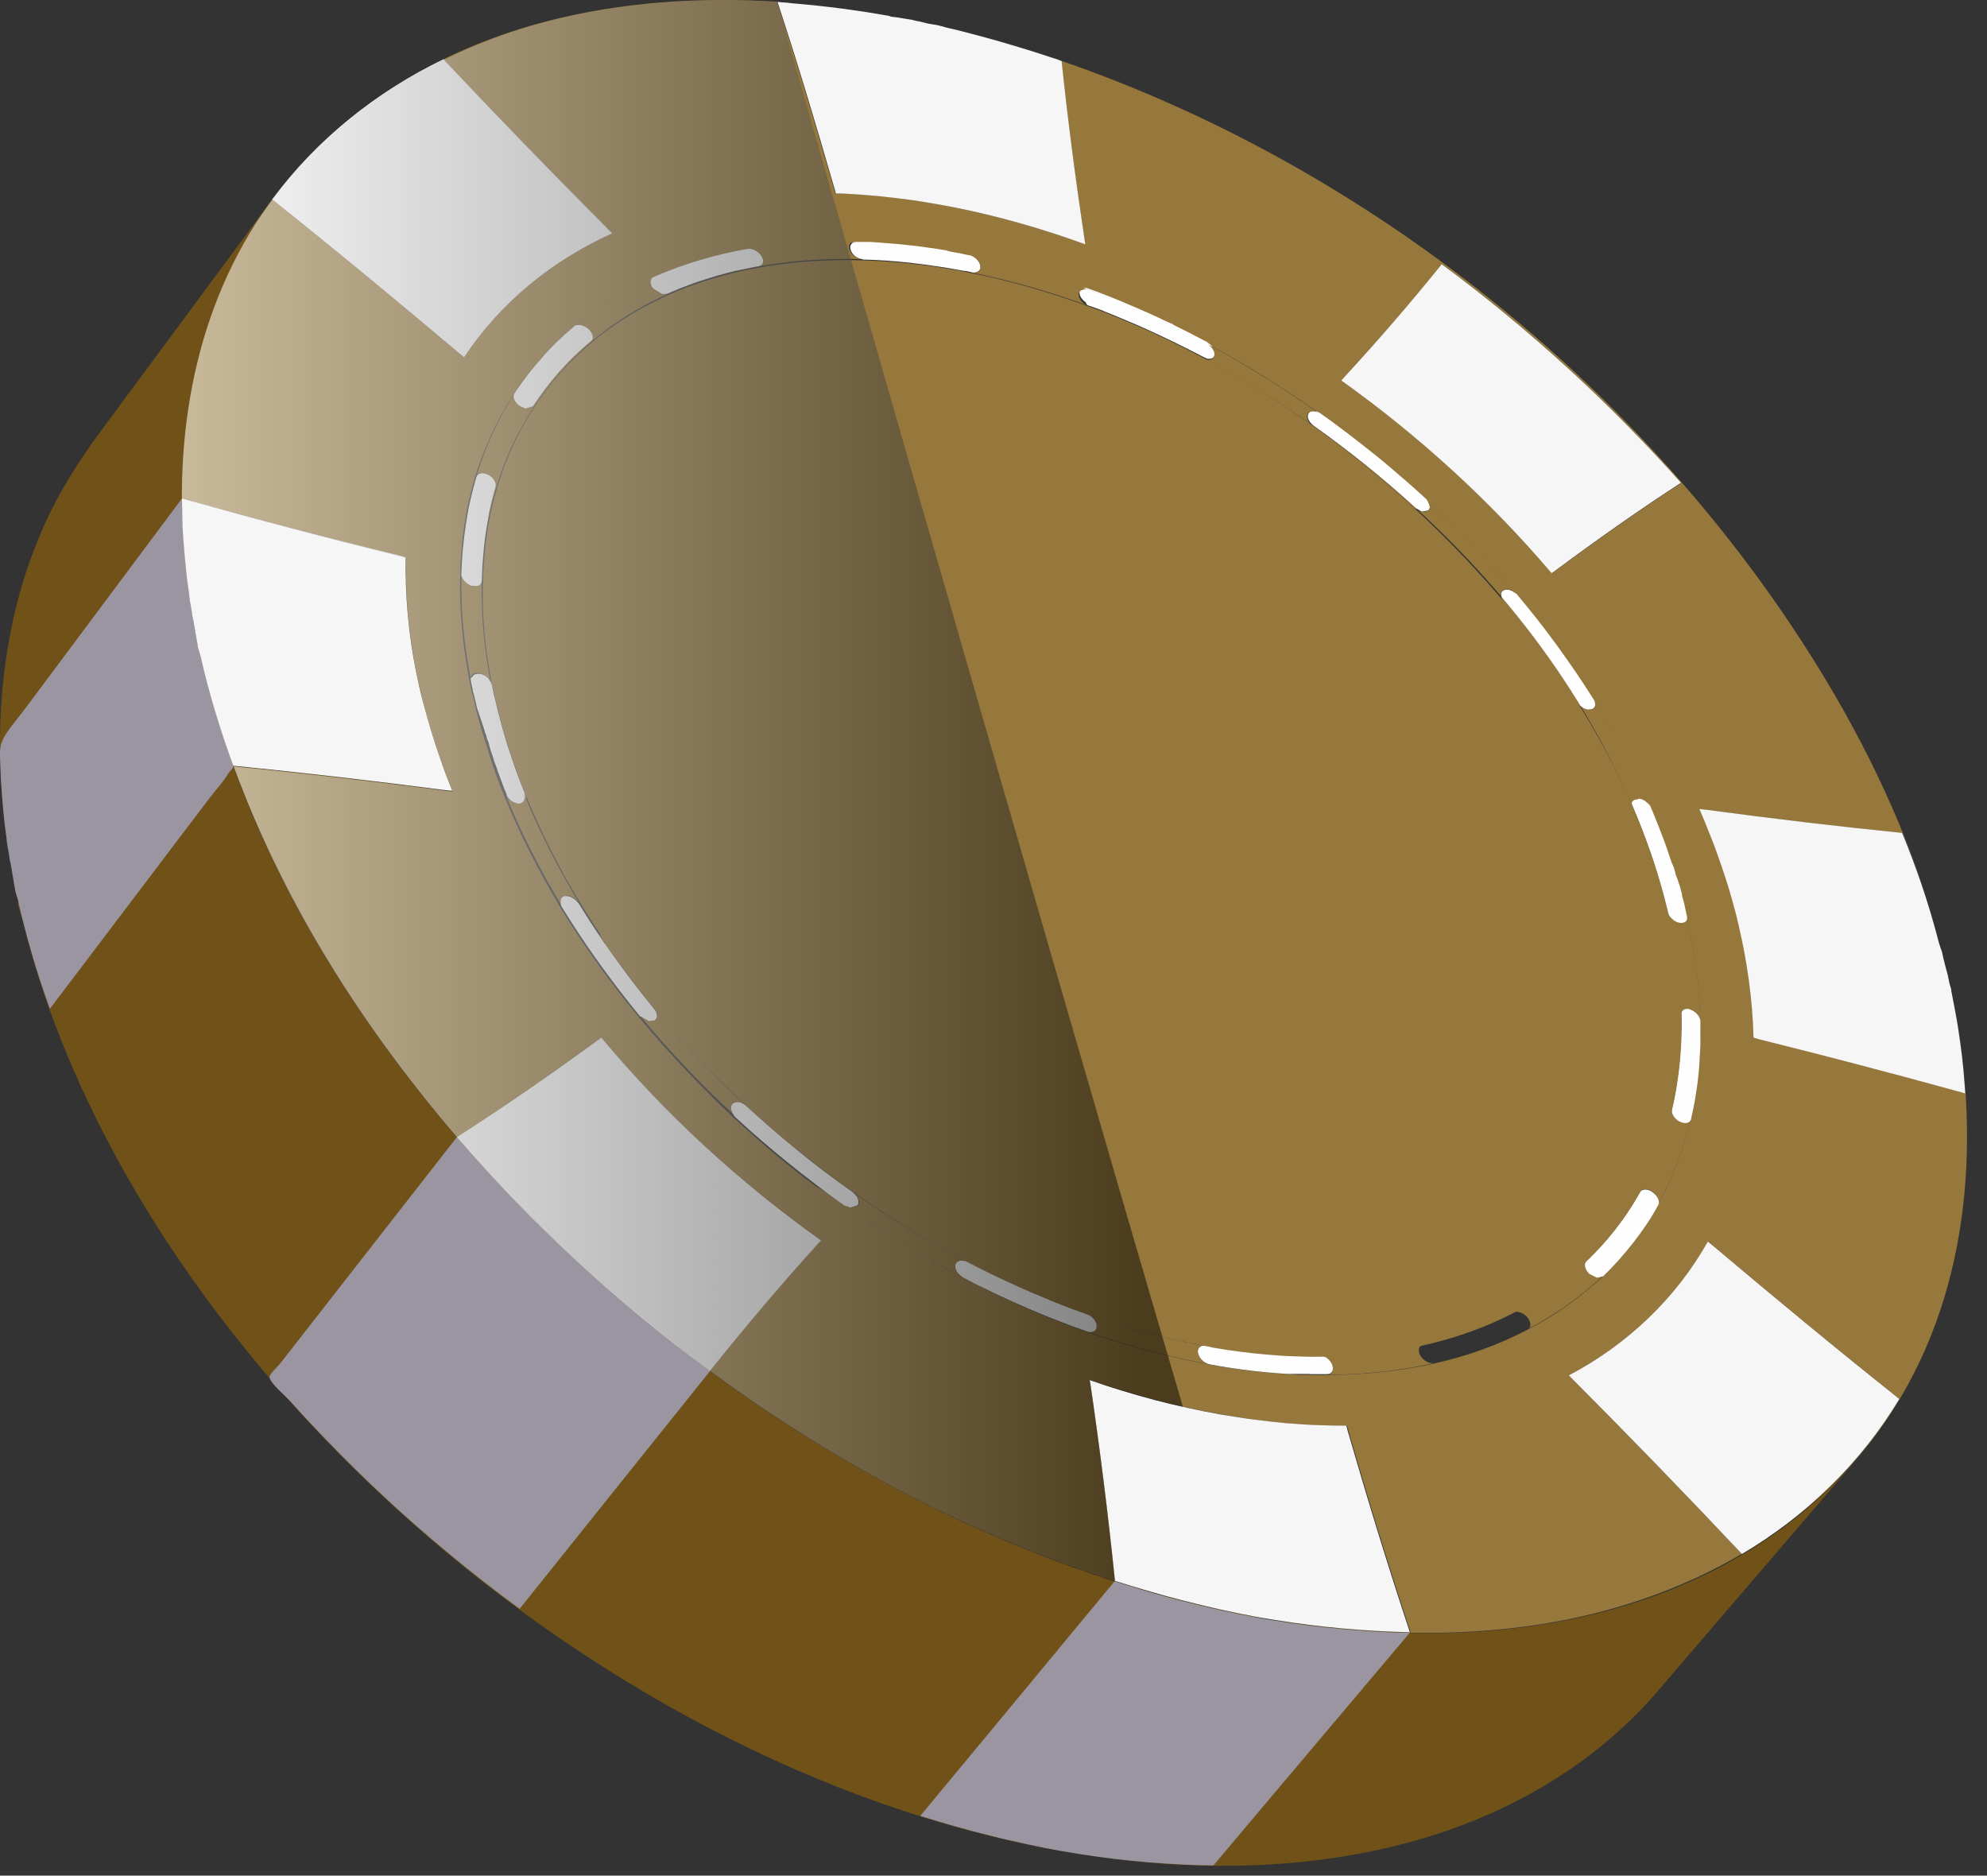 <svg width="89" height="84" viewBox="0 0 89 84" fill="none" xmlns="http://www.w3.org/2000/svg">
<rect x="0" y="0" width="89" height="84" fill="#333333" stroke="none"/>
<path d="M8.988 29.398C7.416 31.491 5.835 33.592 4.264 35.685C3.33 36.924 2.396 38.173 1.462 39.412C1.282 39.645 0.932 39.969 0.833 40.247C0.743 40.508 0.941 40.93 1.013 41.208C1.228 42.079 1.471 42.941 1.74 43.794C2.961 47.611 4.731 51.239 6.85 54.634C9.751 59.259 13.433 63.624 17.672 67.495C21.911 71.374 26.689 74.742 31.754 77.391C36.81 80.032 42.135 81.936 47.497 82.888C50.416 79.394 53.334 75.909 56.253 72.416C50.712 71.392 45.368 69.416 40.384 66.794C35.274 64.109 30.442 60.696 26.15 56.781C21.866 52.865 18.121 48.465 15.175 43.812C12.239 39.169 10.101 34.284 8.988 29.398Z" fill="#705219"/>
<path d="M12.239 8.868C9.67 12.344 7.093 15.819 4.524 19.295C3.554 20.606 2.683 21.971 2.01 23.453C1.417 24.773 0.941 26.174 0.609 27.665C0.276 29.156 0.07 30.727 0.016 32.371C-0.038 34.023 0.052 35.747 0.303 37.544C2.926 34.041 5.557 30.539 8.179 27.036C8.431 26.695 8.449 26.722 8.431 26.3C8.359 24.674 8.108 23.085 8.153 21.45C8.197 19.798 8.386 18.226 8.718 16.735C9.042 15.245 9.509 13.844 10.101 12.523C10.685 11.221 11.403 10 12.239 8.868Z" fill="#705219"/>
<path d="M57.142 72.569C54.223 76.053 51.304 79.546 48.386 83.031C51.089 83.462 53.828 83.651 56.567 83.516C59.127 83.39 61.507 82.986 63.707 82.34C65.889 81.693 67.883 80.795 69.661 79.672C71.43 78.559 72.984 77.221 74.295 75.685C77.241 72.245 80.195 68.815 83.141 65.375C81.812 66.92 80.24 68.258 78.507 69.344C76.729 70.458 74.735 71.347 72.544 71.985C70.344 72.622 67.946 73.009 65.377 73.116C62.791 73.215 60.043 73.044 57.142 72.569Z" fill="#705219"/>
<path d="M49.931 70.809C47.03 74.311 44.129 77.823 41.219 81.325C41.74 81.487 42.261 81.639 42.782 81.792C43.303 81.936 43.824 82.079 44.344 82.205C44.865 82.34 45.386 82.457 45.916 82.573C46.437 82.69 46.958 82.789 47.488 82.888C47.524 82.897 47.56 82.897 47.596 82.906C47.632 82.915 47.667 82.915 47.703 82.924C47.739 82.933 47.775 82.933 47.811 82.942C47.847 82.951 47.883 82.951 47.919 82.96C47.955 82.969 47.991 82.968 48.027 82.977C48.062 82.986 48.099 82.986 48.134 82.995C48.17 83.004 48.206 83.004 48.242 83.013C48.278 83.022 48.314 83.022 48.35 83.031C48.871 83.112 49.383 83.184 49.895 83.247C50.407 83.31 50.909 83.355 51.412 83.4C51.915 83.444 52.409 83.471 52.894 83.498C53.388 83.525 53.873 83.534 54.349 83.543C57.277 80.068 60.213 76.592 63.141 73.126C62.656 73.117 62.162 73.099 61.677 73.072C61.183 73.045 60.689 73.009 60.187 72.964C59.684 72.919 59.172 72.865 58.66 72.802C58.148 72.739 57.627 72.668 57.106 72.578C57.07 72.569 57.034 72.569 56.998 72.56C56.962 72.551 56.926 72.551 56.891 72.542C56.855 72.533 56.819 72.533 56.783 72.524C56.747 72.515 56.711 72.515 56.675 72.506C56.639 72.497 56.603 72.497 56.567 72.488C56.531 72.479 56.495 72.479 56.459 72.47C56.424 72.461 56.388 72.461 56.352 72.452C56.316 72.443 56.28 72.434 56.244 72.434C55.714 72.335 55.193 72.228 54.663 72.111C54.133 71.994 53.613 71.868 53.083 71.734C52.553 71.599 52.032 71.455 51.502 71.302C50.981 71.132 50.46 70.97 49.931 70.809Z" fill="#9A95A0"/>
<path d="M8.152 22.321C6.724 24.234 5.296 26.147 3.869 28.06C2.935 29.308 2.001 30.566 1.067 31.814C0.788 32.182 0.465 32.55 0.222 32.946C-0.056 33.404 -0.002 33.682 0.016 34.284C0.025 34.634 0.043 34.993 0.07 35.352C0.097 35.712 0.124 36.071 0.16 36.439C0.195 36.807 0.24 37.175 0.294 37.544V37.553V37.562V37.571V37.58C0.294 37.606 0.303 37.624 0.303 37.651C0.303 37.678 0.312 37.696 0.312 37.723C0.312 37.75 0.321 37.768 0.321 37.795C0.321 37.822 0.33 37.84 0.33 37.867C0.33 37.885 0.33 37.894 0.339 37.912C0.339 37.93 0.339 37.939 0.348 37.957C0.348 37.975 0.348 37.984 0.357 38.002C0.357 38.02 0.357 38.029 0.366 38.047C0.366 38.065 0.375 38.082 0.375 38.1C0.375 38.118 0.384 38.136 0.384 38.154C0.384 38.172 0.393 38.19 0.393 38.208C0.393 38.226 0.402 38.244 0.402 38.262C0.402 38.28 0.411 38.307 0.411 38.325C0.411 38.343 0.42 38.37 0.42 38.388C0.42 38.406 0.429 38.433 0.429 38.451C0.429 38.469 0.438 38.495 0.438 38.514C0.438 38.523 0.438 38.54 0.447 38.549C0.447 38.558 0.447 38.576 0.456 38.585C0.456 38.594 0.456 38.612 0.465 38.621C0.465 38.63 0.465 38.648 0.474 38.657C0.483 38.693 0.483 38.729 0.492 38.765C0.501 38.801 0.501 38.837 0.51 38.873C0.519 38.909 0.519 38.945 0.528 38.98C0.537 39.016 0.537 39.052 0.546 39.088C0.555 39.124 0.555 39.16 0.564 39.196C0.573 39.232 0.582 39.268 0.582 39.304C0.591 39.34 0.6 39.376 0.6 39.412C0.609 39.447 0.618 39.483 0.618 39.519C0.618 39.537 0.627 39.546 0.627 39.564C0.627 39.582 0.635 39.591 0.635 39.609C0.635 39.627 0.644 39.636 0.644 39.654C0.644 39.672 0.653 39.681 0.653 39.699C0.653 39.717 0.662 39.735 0.662 39.753C0.662 39.771 0.671 39.789 0.671 39.807C0.671 39.825 0.68 39.843 0.68 39.861C0.68 39.879 0.689 39.897 0.689 39.914C0.689 39.932 0.698 39.959 0.707 39.977C0.716 39.995 0.716 40.022 0.725 40.04C0.734 40.058 0.734 40.085 0.743 40.103C0.743 40.121 0.752 40.148 0.761 40.166C0.761 40.175 0.761 40.184 0.77 40.193C0.77 40.202 0.77 40.211 0.779 40.22C0.779 40.229 0.779 40.238 0.788 40.247C0.788 40.256 0.788 40.265 0.797 40.274C0.887 40.687 0.986 41.091 1.093 41.504C1.201 41.917 1.309 42.321 1.435 42.734C1.552 43.148 1.677 43.552 1.812 43.956C1.947 44.36 2.09 44.773 2.234 45.177C3.68 43.273 5.117 41.369 6.563 39.465C7.497 38.226 8.44 36.987 9.374 35.756C9.652 35.388 10.002 35.02 10.236 34.625C10.29 34.535 10.415 34.445 10.442 34.346C10.523 34.068 10.137 33.377 10.038 33.08C9.904 32.667 9.769 32.263 9.643 31.85C9.517 31.437 9.401 31.033 9.293 30.619C9.185 30.206 9.086 29.793 8.988 29.389C8.988 29.38 8.988 29.371 8.979 29.362C8.979 29.353 8.979 29.344 8.97 29.335C8.97 29.326 8.97 29.317 8.961 29.308C8.961 29.299 8.961 29.29 8.952 29.281C8.943 29.254 8.943 29.236 8.934 29.218C8.925 29.201 8.925 29.174 8.916 29.156C8.907 29.138 8.907 29.111 8.898 29.093C8.889 29.066 8.889 29.048 8.88 29.03C8.88 29.012 8.871 28.994 8.871 28.976C8.871 28.958 8.862 28.94 8.862 28.922C8.862 28.904 8.853 28.886 8.853 28.868C8.853 28.85 8.844 28.832 8.844 28.814C8.844 28.796 8.835 28.787 8.835 28.769C8.835 28.752 8.826 28.742 8.826 28.724C8.826 28.707 8.817 28.698 8.817 28.68C8.817 28.662 8.808 28.653 8.808 28.635C8.799 28.599 8.79 28.563 8.79 28.527C8.781 28.491 8.772 28.455 8.772 28.419C8.763 28.383 8.754 28.347 8.754 28.311C8.745 28.276 8.736 28.24 8.736 28.204C8.727 28.168 8.718 28.132 8.718 28.096C8.709 28.06 8.709 28.024 8.7 27.988C8.691 27.952 8.682 27.916 8.682 27.88C8.673 27.844 8.673 27.808 8.664 27.773C8.664 27.764 8.664 27.746 8.655 27.737C8.655 27.728 8.646 27.71 8.646 27.701C8.646 27.692 8.646 27.674 8.637 27.665C8.637 27.656 8.637 27.638 8.628 27.629C8.628 27.611 8.619 27.584 8.619 27.566C8.619 27.548 8.61 27.521 8.61 27.503C8.61 27.485 8.601 27.458 8.601 27.44C8.601 27.422 8.592 27.395 8.592 27.377C8.592 27.36 8.583 27.341 8.583 27.323C8.583 27.306 8.574 27.288 8.574 27.27C8.574 27.252 8.565 27.234 8.565 27.216C8.565 27.198 8.556 27.18 8.556 27.162C8.556 27.144 8.547 27.135 8.547 27.117C8.547 27.099 8.539 27.09 8.539 27.072C8.539 27.054 8.539 27.045 8.53 27.027C8.53 27.009 8.53 27 8.521 26.982C8.521 26.955 8.512 26.937 8.512 26.91C8.512 26.884 8.503 26.866 8.503 26.839C8.503 26.812 8.494 26.794 8.494 26.767C8.494 26.74 8.485 26.722 8.485 26.695V26.686V26.677V26.668V26.659C8.431 26.282 8.386 25.914 8.341 25.545C8.305 25.177 8.269 24.818 8.242 24.459C8.215 24.099 8.197 23.74 8.179 23.39C8.161 23.013 8.152 22.663 8.152 22.321Z" fill="#9A95A0"/>
<path d="M20.465 50.925C17.824 54.31 15.175 57.696 12.535 61.082C12.445 61.199 12.077 61.522 12.077 61.675C12.068 61.917 12.822 62.555 13.002 62.752C13.532 63.345 14.07 63.92 14.618 64.486C15.498 65.402 16.405 66.291 17.348 67.162C18.282 68.033 19.252 68.868 20.24 69.686C21.228 70.503 22.243 71.293 23.276 72.047C26.123 68.491 28.969 64.935 31.816 61.387C30.775 60.624 29.751 59.825 28.754 58.998C27.757 58.172 26.778 57.319 25.835 56.448C24.883 55.577 23.967 54.67 23.078 53.754C22.153 52.829 21.291 51.886 20.465 50.925Z" fill="#9A95A0"/>
<path d="M20.267 35.442C19.576 33.709 19.01 31.922 18.642 30.09C18.552 29.641 18.48 29.201 18.417 28.761C18.355 28.321 18.31 27.89 18.265 27.468C18.229 27.045 18.202 26.623 18.193 26.21C18.175 25.797 18.175 25.384 18.184 24.989L17.869 24.899C14.618 24.082 11.377 23.22 8.143 22.322C8.143 23.767 8.251 25.213 8.467 26.641C7.658 21.118 8.269 15.281 11.188 10.422C14.116 5.555 19.037 2.366 24.479 0.956C27.838 0.085 31.341 -0.139 34.798 0.076C35.705 2.833 36.54 5.608 37.34 8.401L37.411 8.653C39.262 8.707 41.103 8.94 42.908 9.318C43.384 9.416 43.86 9.524 44.345 9.641C44.821 9.758 45.297 9.883 45.773 10.018C46.249 10.153 46.715 10.296 47.191 10.449C47.658 10.602 48.135 10.763 48.602 10.934L48.566 10.692C48.17 8.042 47.82 5.384 47.542 2.726C61.291 7.468 73.685 17.382 81.354 29.749C83.617 33.386 85.467 37.301 86.671 41.423C86.258 40.023 85.773 38.648 85.216 37.31C82.27 37.014 79.342 36.664 76.406 36.269L76.136 36.242C76.864 37.93 77.474 39.663 77.897 41.45C78.004 41.882 78.094 42.313 78.166 42.744C78.247 43.175 78.31 43.597 78.364 44.01C78.417 44.432 78.462 44.845 78.489 45.249C78.525 45.662 78.543 46.066 78.552 46.462L78.831 46.542C81.911 47.306 84.973 48.114 88.036 48.958C87.937 47.414 87.721 45.878 87.407 44.369C88.727 50.674 88.341 57.544 84.821 63.094C81.336 68.599 75.346 71.751 69.024 72.739C65.099 73.359 61.067 73.197 57.151 72.56C59.145 72.883 61.166 73.062 63.186 73.107C62.198 70.135 61.282 67.135 60.411 64.127L60.339 63.857C58.453 63.866 56.567 63.678 54.708 63.345C54.214 63.256 53.721 63.157 53.227 63.049C52.733 62.941 52.239 62.825 51.754 62.69C51.26 62.564 50.775 62.42 50.281 62.268C49.796 62.115 49.302 61.962 48.817 61.792L48.862 62.052C49.284 64.953 49.652 67.872 49.949 70.79C52.023 71.446 54.125 72.003 56.262 72.398C47.766 70.835 39.729 67.046 32.715 62.052C25.728 57.077 19.558 50.799 15.005 43.507C12.293 39.151 10.137 34.401 9.006 29.389C9.383 31.06 9.886 32.703 10.478 34.311C13.649 34.625 16.819 34.993 19.98 35.407L20.267 35.442ZM37.879 53.996C38.382 54.347 38.884 54.697 39.405 55.029C39.917 55.362 40.438 55.685 40.968 55.999C41.489 56.313 42.028 56.61 42.557 56.906C43.096 57.194 43.635 57.472 44.183 57.742C44.21 57.759 44.237 57.768 44.264 57.786C44.291 57.795 44.318 57.813 44.345 57.831C44.372 57.849 44.398 57.858 44.434 57.876C44.461 57.894 44.497 57.903 44.524 57.921C45.306 58.298 46.096 58.648 46.895 58.972C47.694 59.295 48.503 59.592 49.311 59.861C50.119 60.13 50.946 60.373 51.772 60.579C52.598 60.795 53.433 60.974 54.268 61.127C55.4 61.334 56.54 61.468 57.681 61.54C57.699 61.54 57.726 61.54 57.753 61.54C57.78 61.54 57.807 61.54 57.852 61.549C57.888 61.549 57.941 61.549 57.995 61.558C58.058 61.558 58.13 61.567 58.22 61.567C58.238 61.567 58.265 61.567 58.283 61.567C58.301 61.567 58.328 61.567 58.346 61.567C58.373 61.567 58.391 61.567 58.417 61.567C58.444 61.567 58.462 61.567 58.489 61.567C59.001 61.585 59.504 61.585 60.007 61.567C60.501 61.558 60.995 61.522 61.471 61.486C61.947 61.441 62.423 61.388 62.881 61.316C63.339 61.244 63.797 61.163 64.237 61.064C65.701 60.741 67.129 60.229 68.458 59.529C68.763 59.367 69.069 59.196 69.365 59.017C69.661 58.837 69.94 58.648 70.218 58.451C70.496 58.253 70.766 58.047 71.026 57.831C71.287 57.616 71.547 57.391 71.79 57.167C72.787 56.215 73.631 55.11 74.286 53.898C74.439 53.61 74.592 53.323 74.726 53.027C74.861 52.73 74.996 52.425 75.112 52.111C75.229 51.796 75.346 51.473 75.445 51.141C75.544 50.808 75.642 50.467 75.723 50.126C75.786 49.856 75.84 49.587 75.894 49.309C75.939 49.03 75.984 48.743 76.02 48.446C76.055 48.15 76.082 47.854 76.109 47.539C76.136 47.225 76.145 46.902 76.154 46.56C76.163 46.129 76.154 45.689 76.136 45.24C76.118 44.791 76.082 44.342 76.028 43.875C75.975 43.417 75.912 42.941 75.831 42.465C75.75 41.989 75.651 41.504 75.535 41.01C75.508 40.903 75.49 40.804 75.463 40.705C75.463 40.687 75.454 40.678 75.454 40.66C75.454 40.642 75.445 40.624 75.436 40.606C75.427 40.588 75.427 40.561 75.418 40.526C75.409 40.489 75.4 40.454 75.391 40.409C75.382 40.391 75.382 40.373 75.373 40.346C75.364 40.328 75.364 40.301 75.355 40.283C75.346 40.256 75.346 40.238 75.337 40.202C75.328 40.166 75.319 40.139 75.31 40.103C75.301 40.085 75.301 40.067 75.292 40.041C75.283 40.023 75.283 39.996 75.274 39.969C75.265 39.942 75.256 39.915 75.247 39.888C75.238 39.861 75.229 39.825 75.22 39.789C75.211 39.771 75.211 39.753 75.202 39.735C75.193 39.717 75.193 39.699 75.184 39.672C75.175 39.645 75.166 39.618 75.157 39.592C75.148 39.556 75.139 39.52 75.121 39.475C75.121 39.457 75.112 39.448 75.103 39.421C75.095 39.403 75.095 39.376 75.077 39.349C75.068 39.313 75.05 39.277 75.041 39.223C75.023 39.169 75.005 39.106 74.978 39.017C74.978 38.999 74.969 38.981 74.96 38.972C74.951 38.954 74.951 38.936 74.942 38.918C74.933 38.9 74.924 38.873 74.915 38.846C74.906 38.819 74.897 38.783 74.879 38.747C74.807 38.532 74.735 38.316 74.663 38.11C74.592 37.894 74.511 37.679 74.43 37.463C74.349 37.248 74.259 37.023 74.169 36.798C74.08 36.574 73.981 36.349 73.882 36.116C73.712 35.712 73.523 35.317 73.334 34.922C73.146 34.526 72.939 34.122 72.733 33.727C72.526 33.332 72.302 32.928 72.077 32.533C71.844 32.129 71.61 31.733 71.359 31.329C71.107 30.934 70.847 30.53 70.577 30.135C70.308 29.74 70.029 29.345 69.733 28.949C69.446 28.554 69.14 28.159 68.826 27.755C68.512 27.36 68.188 26.956 67.847 26.561C67.542 26.201 67.237 25.842 66.913 25.492C66.599 25.142 66.266 24.791 65.934 24.441C65.602 24.091 65.261 23.741 64.901 23.39C64.551 23.04 64.183 22.69 63.815 22.34C63.447 21.998 63.069 21.666 62.692 21.334C62.315 21.001 61.92 20.678 61.525 20.355C61.13 20.032 60.725 19.717 60.303 19.403C59.89 19.088 59.468 18.783 59.028 18.469C58.633 18.191 58.229 17.912 57.825 17.643C57.42 17.373 57.007 17.113 56.594 16.852C56.181 16.592 55.759 16.34 55.328 16.098C54.906 15.855 54.475 15.613 54.035 15.38C53.909 15.317 53.783 15.245 53.658 15.182C53.532 15.119 53.397 15.047 53.254 14.975C53.11 14.903 52.966 14.832 52.813 14.751C52.661 14.67 52.49 14.589 52.31 14.508C51.592 14.167 50.865 13.835 50.128 13.538C49.392 13.233 48.655 12.955 47.901 12.703C47.156 12.443 46.392 12.209 45.629 12.003C44.865 11.796 44.093 11.608 43.312 11.446C43.096 11.401 42.872 11.356 42.656 11.32C42.638 11.32 42.62 11.311 42.602 11.311C42.584 11.311 42.566 11.302 42.539 11.302C42.513 11.302 42.486 11.293 42.459 11.284C42.423 11.275 42.387 11.275 42.342 11.266C42.046 11.212 41.749 11.168 41.462 11.132C41.166 11.087 40.869 11.051 40.564 11.015C40.258 10.979 39.953 10.952 39.63 10.925C39.306 10.898 38.983 10.88 38.633 10.862C38.606 10.862 38.57 10.862 38.543 10.862C38.516 10.862 38.48 10.862 38.444 10.862C38.408 10.862 38.382 10.862 38.346 10.862C38.31 10.862 38.274 10.862 38.238 10.862C37.816 10.853 37.403 10.844 36.998 10.853C36.594 10.862 36.19 10.88 35.786 10.907C35.391 10.934 34.996 10.97 34.61 11.024C34.223 11.069 33.846 11.132 33.469 11.194C33.092 11.257 32.715 11.338 32.346 11.428C31.978 11.518 31.619 11.617 31.26 11.724C30.901 11.832 30.55 11.949 30.2 12.084C29.85 12.218 29.509 12.353 29.167 12.506C28.853 12.649 28.548 12.802 28.242 12.955C27.946 13.116 27.649 13.287 27.362 13.458C27.075 13.637 26.787 13.826 26.509 14.023C26.231 14.221 25.952 14.428 25.683 14.643C25.422 14.859 25.171 15.083 24.919 15.326C24.677 15.559 24.443 15.811 24.21 16.071C23.985 16.331 23.77 16.601 23.554 16.879C23.348 17.158 23.141 17.445 22.953 17.75C22.773 18.02 22.611 18.298 22.45 18.586C22.288 18.873 22.144 19.169 22.001 19.475C21.857 19.78 21.731 20.094 21.605 20.418C21.48 20.741 21.363 21.073 21.264 21.415C21.166 21.747 21.076 22.097 20.995 22.447C20.914 22.797 20.851 23.157 20.797 23.525C20.743 23.893 20.698 24.27 20.672 24.648C20.636 25.034 20.618 25.42 20.609 25.824C20.6 26.192 20.6 26.561 20.618 26.947C20.627 27.324 20.654 27.719 20.689 28.114C20.725 28.509 20.77 28.913 20.833 29.335C20.896 29.749 20.968 30.18 21.049 30.62C21.076 30.745 21.103 30.871 21.13 30.997C21.13 31.015 21.139 31.042 21.148 31.06C21.157 31.078 21.157 31.105 21.166 31.123C21.174 31.141 21.174 31.168 21.183 31.186C21.192 31.203 21.192 31.23 21.201 31.248C21.201 31.266 21.21 31.275 21.21 31.293C21.21 31.311 21.219 31.329 21.228 31.347C21.237 31.374 21.237 31.401 21.246 31.437C21.255 31.473 21.264 31.518 21.273 31.563C21.273 31.581 21.282 31.599 21.282 31.617C21.282 31.635 21.291 31.652 21.3 31.68C21.309 31.706 21.309 31.733 21.318 31.76C21.327 31.796 21.336 31.832 21.345 31.877C21.345 31.895 21.354 31.913 21.363 31.931C21.372 31.949 21.372 31.967 21.381 31.994C21.39 32.021 21.399 32.048 21.399 32.075C21.408 32.111 21.417 32.147 21.426 32.191C21.426 32.209 21.435 32.227 21.444 32.245C21.453 32.263 21.453 32.281 21.462 32.308C21.471 32.335 21.48 32.362 21.489 32.389C21.498 32.425 21.507 32.461 21.516 32.506C21.525 32.524 21.525 32.542 21.534 32.56C21.543 32.578 21.543 32.596 21.552 32.622C21.561 32.649 21.57 32.676 21.579 32.712C21.588 32.748 21.596 32.784 21.614 32.838C21.614 32.856 21.623 32.865 21.633 32.883C21.641 32.901 21.641 32.919 21.65 32.946C21.659 32.973 21.668 33 21.677 33.036C21.686 33.072 21.695 33.107 21.713 33.161C21.713 33.179 21.722 33.188 21.731 33.206C21.74 33.224 21.749 33.251 21.758 33.287C21.767 33.323 21.785 33.359 21.803 33.422C21.821 33.476 21.839 33.547 21.866 33.637C21.875 33.655 21.875 33.673 21.884 33.691C21.893 33.709 21.893 33.727 21.902 33.754C21.911 33.781 21.92 33.799 21.929 33.835C21.938 33.871 21.947 33.907 21.965 33.943C21.974 33.961 21.983 33.978 21.983 34.005C21.992 34.023 22.001 34.05 22.001 34.068C22.01 34.095 22.019 34.113 22.028 34.14C22.037 34.167 22.046 34.194 22.055 34.23C22.064 34.257 22.073 34.275 22.081 34.302C22.09 34.329 22.099 34.347 22.108 34.374C22.117 34.401 22.126 34.428 22.135 34.455C22.144 34.481 22.153 34.508 22.162 34.535C22.198 34.625 22.225 34.724 22.261 34.814C22.297 34.904 22.333 35.002 22.369 35.092C22.405 35.182 22.441 35.281 22.477 35.38C22.513 35.478 22.558 35.568 22.593 35.667C22.764 36.08 22.944 36.502 23.132 36.915C23.321 37.328 23.518 37.75 23.734 38.163C23.941 38.577 24.165 38.999 24.398 39.421C24.632 39.843 24.875 40.265 25.126 40.687C26.177 42.402 27.362 44.037 28.646 45.591C29.966 47.18 31.395 48.671 32.894 50.09C33.28 50.44 33.667 50.79 34.062 51.132C34.457 51.473 34.861 51.814 35.274 52.147C35.687 52.479 36.1 52.802 36.531 53.125C37.007 53.368 37.438 53.691 37.879 53.996ZM31.799 61.388C33.352 59.448 34.951 57.553 36.621 55.712L36.774 55.541C33.128 52.955 29.805 49.91 26.949 46.471L26.76 46.596C24.704 48.096 22.611 49.551 20.465 50.925C23.833 54.823 27.649 58.343 31.799 61.388ZM70.505 61.837C73.047 64.387 75.553 66.974 78.022 69.596C80.896 67.899 83.348 65.519 85.072 62.654C82.261 60.418 79.486 58.119 76.738 55.802L76.504 55.604C75.068 58.163 72.876 60.229 70.281 61.594L70.505 61.837ZM27.192 10.216C24.713 7.728 22.27 5.213 19.863 2.654C16.855 4.109 14.188 6.237 12.194 8.931C15.014 11.177 17.789 13.476 20.546 15.802L20.788 15.999C22.405 13.547 24.749 11.652 27.425 10.449L27.192 10.216ZM75.292 21.639C72.086 18.002 68.485 14.715 64.587 11.832C63.186 13.565 61.731 15.254 60.222 16.888L60.088 17.041C63.563 19.52 66.743 22.42 69.509 25.671L69.67 25.555C71.502 24.207 73.37 22.887 75.292 21.639Z" fill="#96773C"/>
<path d="M64.578 11.832C63.177 13.565 61.722 15.254 60.213 16.888L60.079 17.041C63.554 19.52 66.733 22.42 69.499 25.671L69.661 25.555C71.502 24.189 73.37 22.869 75.292 21.621C72.077 18.011 68.476 14.715 64.578 11.832C64.317 12.155 65.557 12.559 64.578 11.832Z" fill="#F6F6F6"/>
<path d="M41.085 0.947C41.049 0.938 41.013 0.929 40.977 0.92C40.941 0.911 40.905 0.902 40.869 0.893C40.833 0.884 40.797 0.875 40.761 0.875C40.725 0.866 40.69 0.857 40.654 0.857C40.636 0.857 40.618 0.848 40.6 0.848C40.582 0.848 40.564 0.839 40.546 0.839C40.528 0.839 40.51 0.83 40.492 0.83C40.474 0.83 40.456 0.821 40.438 0.821C40.42 0.821 40.402 0.812 40.384 0.812C40.366 0.812 40.348 0.803 40.33 0.803C40.312 0.803 40.294 0.794 40.276 0.794C40.258 0.794 40.241 0.785 40.223 0.785C40.196 0.785 40.178 0.776 40.151 0.776C40.124 0.776 40.106 0.767 40.079 0.767C40.052 0.767 40.034 0.759 40.007 0.759C39.98 0.759 39.962 0.75 39.935 0.75C39.926 0.75 39.917 0.75 39.908 0.741C39.899 0.741 39.89 0.741 39.881 0.732C39.872 0.732 39.863 0.732 39.854 0.723C39.845 0.723 39.836 0.723 39.827 0.714C39.468 0.651 39.109 0.588 38.75 0.534C38.391 0.48 38.031 0.426 37.681 0.381C37.331 0.336 36.972 0.292 36.63 0.256C36.28 0.22 35.93 0.184 35.589 0.157C35.562 0.157 35.526 0.148 35.499 0.148C35.472 0.148 35.445 0.148 35.418 0.139C35.391 0.139 35.364 0.139 35.346 0.13C35.319 0.13 35.301 0.13 35.274 0.121C35.122 0.112 34.969 0.103 34.825 0.085C35.732 2.842 36.567 5.626 37.367 8.41L37.439 8.662C37.879 8.671 38.319 8.697 38.768 8.733C39.217 8.769 39.666 8.814 40.124 8.868C40.582 8.922 41.049 8.985 41.516 9.066C41.983 9.146 42.459 9.227 42.935 9.326C44.866 9.721 46.761 10.269 48.611 10.943L48.575 10.7C48.179 8.051 47.829 5.393 47.551 2.734C47.515 2.716 47.47 2.707 47.434 2.689C47.398 2.671 47.353 2.662 47.317 2.644C47.281 2.635 47.236 2.618 47.201 2.609C47.165 2.591 47.12 2.582 47.084 2.573C47.057 2.564 47.03 2.555 47.003 2.546C46.976 2.537 46.949 2.528 46.922 2.519C46.895 2.51 46.868 2.501 46.841 2.492C46.814 2.483 46.788 2.474 46.761 2.465C46.401 2.348 46.033 2.231 45.674 2.124C45.315 2.016 44.946 1.908 44.578 1.8C44.21 1.701 43.851 1.603 43.483 1.504C43.114 1.405 42.755 1.315 42.387 1.234C42.378 1.234 42.369 1.234 42.36 1.226C42.351 1.226 42.342 1.226 42.333 1.217C42.324 1.217 42.315 1.217 42.306 1.208C42.297 1.208 42.288 1.208 42.279 1.199C42.252 1.19 42.234 1.19 42.207 1.181C42.18 1.172 42.162 1.172 42.136 1.163C42.108 1.154 42.091 1.154 42.064 1.145C42.037 1.136 42.019 1.136 41.992 1.127C41.974 1.127 41.956 1.118 41.938 1.118C41.92 1.118 41.902 1.109 41.884 1.109C41.866 1.109 41.848 1.1 41.83 1.1C41.812 1.1 41.794 1.091 41.776 1.091C41.758 1.091 41.74 1.082 41.722 1.082C41.704 1.082 41.686 1.073 41.669 1.073C41.651 1.073 41.633 1.064 41.615 1.064C41.597 1.064 41.579 1.055 41.561 1.055C41.525 1.046 41.489 1.037 41.453 1.028C41.417 1.019 41.381 1.01 41.345 1.001C41.309 0.992 41.273 0.983 41.237 0.974C41.157 0.956 41.121 0.947 41.085 0.947Z" fill="#F6F6F6"/>
<path d="M85.198 37.301C82.252 37.005 79.324 36.654 76.388 36.259L76.118 36.232C76.307 36.663 76.477 37.095 76.648 37.526C76.819 37.957 76.971 38.388 77.124 38.828C77.268 39.259 77.411 39.699 77.537 40.139C77.663 40.579 77.78 41.01 77.878 41.45C78.264 43.094 78.498 44.782 78.543 46.47L78.821 46.551C81.902 47.315 84.964 48.123 88.027 48.967C88 48.599 87.973 48.222 87.937 47.844C87.901 47.467 87.856 47.09 87.802 46.704C87.748 46.318 87.694 45.932 87.622 45.545C87.551 45.159 87.479 44.764 87.398 44.369C87.398 44.36 87.398 44.351 87.398 44.351C87.398 44.342 87.398 44.333 87.398 44.333C87.398 44.324 87.398 44.315 87.398 44.306C87.398 44.297 87.398 44.288 87.389 44.288C87.389 44.27 87.38 44.243 87.371 44.225C87.371 44.198 87.362 44.18 87.353 44.162C87.344 44.144 87.344 44.117 87.335 44.099C87.335 44.073 87.326 44.055 87.317 44.037C87.317 44.019 87.308 44.001 87.308 43.992C87.308 43.974 87.299 43.956 87.299 43.947C87.299 43.929 87.29 43.911 87.29 43.902C87.29 43.884 87.281 43.866 87.281 43.857C87.281 43.839 87.272 43.821 87.272 43.812C87.272 43.794 87.263 43.776 87.263 43.767C87.263 43.749 87.254 43.731 87.254 43.722C87.254 43.704 87.245 43.686 87.245 43.677C87.236 43.642 87.227 43.606 87.218 43.579C87.209 43.543 87.2 43.507 87.191 43.48C87.182 43.444 87.173 43.408 87.164 43.381C87.155 43.345 87.147 43.309 87.138 43.282C87.129 43.246 87.12 43.21 87.111 43.175C87.102 43.139 87.093 43.103 87.084 43.067C87.075 43.031 87.066 42.995 87.057 42.959C87.048 42.923 87.039 42.887 87.03 42.851C87.03 42.833 87.021 42.824 87.021 42.806C87.021 42.788 87.012 42.779 87.012 42.761C87.012 42.743 87.003 42.734 87.003 42.717C87.003 42.699 86.994 42.69 86.994 42.672C86.994 42.654 86.985 42.636 86.976 42.618C86.976 42.6 86.967 42.582 86.958 42.564C86.958 42.546 86.949 42.528 86.94 42.51C86.931 42.492 86.931 42.474 86.922 42.456C86.913 42.438 86.913 42.42 86.904 42.402C86.895 42.384 86.895 42.366 86.886 42.348C86.886 42.33 86.877 42.312 86.868 42.294C86.859 42.276 86.859 42.258 86.85 42.24C86.85 42.231 86.841 42.214 86.841 42.205C86.841 42.196 86.832 42.178 86.832 42.169C86.832 42.16 86.823 42.142 86.823 42.133C86.823 42.124 86.814 42.106 86.814 42.097C86.374 40.417 85.835 38.846 85.198 37.301C84.659 37.247 85.359 37.687 85.198 37.301Z" fill="#F6F6F6"/>
<path d="M19.863 2.654C16.855 4.109 14.188 6.238 12.194 8.932C15.014 11.177 17.789 13.476 20.546 15.802L20.788 16C22.405 13.548 24.749 11.653 27.425 10.45L27.192 10.216C24.713 7.728 22.27 5.214 19.863 2.654C19.082 3.031 20.303 3.13 19.863 2.654Z" fill="#F6F6F6"/>
<path d="M76.496 55.603C75.059 58.163 72.867 60.229 70.272 61.594L70.505 61.836C73.047 64.387 75.553 66.973 78.022 69.595C80.896 67.898 83.348 65.518 85.072 62.653C82.261 60.417 79.486 58.118 76.738 55.801L76.496 55.603Z" fill="#F6F6F6"/>
<path d="M8.152 22.321C8.152 22.663 8.161 23.013 8.17 23.372C8.179 23.722 8.206 24.081 8.233 24.441C8.26 24.8 8.296 25.168 8.332 25.527C8.368 25.896 8.422 26.264 8.476 26.641V26.65V26.659V26.668V26.677C8.476 26.704 8.485 26.722 8.485 26.749C8.485 26.776 8.494 26.794 8.494 26.821C8.494 26.848 8.503 26.866 8.503 26.892C8.503 26.919 8.512 26.937 8.512 26.964C8.512 26.982 8.512 26.991 8.521 27.009C8.521 27.027 8.53 27.036 8.53 27.054C8.53 27.072 8.539 27.081 8.539 27.099C8.539 27.117 8.539 27.126 8.547 27.144C8.547 27.162 8.556 27.18 8.556 27.198C8.556 27.216 8.565 27.234 8.565 27.252C8.565 27.27 8.574 27.288 8.574 27.306C8.574 27.323 8.583 27.341 8.583 27.36C8.583 27.377 8.592 27.404 8.592 27.422C8.592 27.44 8.601 27.467 8.601 27.485C8.601 27.503 8.61 27.53 8.61 27.548C8.61 27.566 8.619 27.593 8.619 27.611C8.619 27.62 8.619 27.638 8.628 27.647C8.628 27.656 8.628 27.674 8.637 27.683C8.637 27.692 8.646 27.71 8.646 27.719C8.646 27.728 8.646 27.746 8.655 27.755C8.664 27.791 8.664 27.826 8.673 27.862C8.682 27.898 8.682 27.934 8.691 27.97C8.7 28.006 8.7 28.042 8.709 28.078C8.718 28.114 8.727 28.15 8.727 28.186C8.736 28.222 8.745 28.258 8.745 28.294C8.754 28.329 8.763 28.365 8.763 28.401C8.772 28.437 8.781 28.473 8.781 28.509C8.79 28.545 8.799 28.581 8.799 28.617C8.799 28.635 8.808 28.644 8.808 28.662C8.808 28.68 8.817 28.689 8.817 28.707C8.817 28.724 8.826 28.733 8.826 28.752C8.826 28.769 8.835 28.778 8.835 28.796C8.835 28.814 8.844 28.832 8.844 28.85C8.844 28.868 8.853 28.886 8.853 28.904C8.853 28.922 8.862 28.94 8.862 28.958C8.862 28.976 8.871 28.994 8.871 29.012C8.88 29.03 8.88 29.057 8.889 29.075C8.898 29.093 8.898 29.12 8.907 29.138C8.916 29.156 8.916 29.183 8.925 29.201C8.934 29.218 8.934 29.245 8.943 29.263C8.943 29.272 8.943 29.281 8.952 29.29C8.952 29.299 8.952 29.308 8.961 29.317C8.961 29.326 8.961 29.335 8.97 29.344C8.97 29.353 8.97 29.362 8.979 29.371C9.356 31.042 9.859 32.685 10.451 34.293C13.622 34.607 16.792 34.975 19.953 35.388L20.258 35.415C20.079 34.975 19.908 34.526 19.755 34.077C19.594 33.628 19.45 33.188 19.315 32.739C19.181 32.29 19.055 31.85 18.938 31.401C18.821 30.952 18.723 30.512 18.633 30.063C18.3 28.383 18.139 26.668 18.175 24.962L17.86 24.872C14.627 24.09 11.385 23.228 8.152 22.321C8.152 22.663 8.763 22.492 8.152 22.321Z" fill="#F6F6F6"/>
<path d="M48.808 61.801L48.853 62.061C49.275 64.962 49.643 67.881 49.94 70.799C50.461 70.961 50.99 71.123 51.511 71.275C52.032 71.428 52.562 71.572 53.092 71.707C53.622 71.841 54.143 71.967 54.672 72.084C55.202 72.2 55.723 72.308 56.253 72.407C56.289 72.416 56.325 72.416 56.361 72.425C56.397 72.434 56.433 72.443 56.469 72.443C56.505 72.452 56.541 72.461 56.576 72.461C56.612 72.47 56.648 72.47 56.684 72.479C56.72 72.488 56.756 72.488 56.792 72.497C56.828 72.506 56.864 72.506 56.9 72.515C56.936 72.524 56.972 72.524 57.008 72.533C57.043 72.542 57.079 72.542 57.115 72.551C59.109 72.874 61.13 73.054 63.15 73.099C62.162 70.126 61.246 67.126 60.375 64.118L60.303 63.848C59.863 63.848 59.405 63.839 58.956 63.821C58.498 63.803 58.04 63.767 57.564 63.732C57.097 63.687 56.621 63.633 56.136 63.57C55.651 63.507 55.166 63.426 54.672 63.346C52.697 62.995 50.73 62.474 48.808 61.801Z" fill="#F6F6F6"/>
<path d="M26.94 46.471L26.76 46.596C24.704 48.096 22.611 49.551 20.465 50.925C23.833 54.823 27.649 58.343 31.799 61.397C33.352 59.457 34.951 57.562 36.621 55.721L36.774 55.55C33.128 52.955 29.796 49.901 26.94 46.471Z" fill="#F6F6F6"/>
<path d="M59.666 61.145C59.693 61.199 59.702 61.262 59.702 61.306C59.702 61.36 59.693 61.405 59.675 61.441C59.657 61.477 59.621 61.513 59.585 61.531C59.549 61.549 59.495 61.567 59.441 61.567C59.361 61.567 59.289 61.567 59.208 61.567C59.127 61.567 59.055 61.567 58.974 61.567C58.894 61.567 58.822 61.567 58.741 61.567C58.66 61.567 58.579 61.567 58.507 61.558C60.429 61.621 62.36 61.468 64.228 61.046H64.093C63.905 61.01 63.725 60.884 63.626 60.723C63.519 60.561 63.501 60.283 63.743 60.22C65.144 59.914 66.509 59.429 67.793 58.774C67.811 58.765 67.82 58.756 67.838 58.756C67.856 58.756 67.874 58.747 67.892 58.747C67.91 58.747 67.928 58.747 67.946 58.747C67.964 58.747 67.982 58.747 68.009 58.756C68.045 58.765 68.081 58.774 68.117 58.783C68.153 58.801 68.189 58.819 68.224 58.837C68.26 58.855 68.296 58.882 68.323 58.909C68.359 58.936 68.386 58.962 68.413 58.998C68.521 59.133 68.62 59.358 68.476 59.501C69.679 58.873 70.802 58.082 71.781 57.148L71.529 57.202L71.188 57.032C71.053 56.906 70.901 56.636 71.053 56.466C71.996 55.559 72.823 54.517 73.451 53.367C73.523 53.26 73.658 53.242 73.775 53.26C73.793 53.26 73.819 53.269 73.837 53.278C73.855 53.287 73.882 53.296 73.9 53.305C73.918 53.314 73.945 53.323 73.963 53.341C73.981 53.35 74.008 53.367 74.026 53.386C74.17 53.493 74.322 53.691 74.295 53.879C74.942 52.712 75.409 51.455 75.714 50.161C75.66 50.278 75.508 50.296 75.391 50.269L75.229 50.215C75.05 50.117 74.816 49.883 74.879 49.658C74.951 49.326 75.023 48.985 75.077 48.635C75.131 48.293 75.175 47.943 75.211 47.584C75.247 47.234 75.274 46.874 75.283 46.515C75.301 46.156 75.301 45.797 75.301 45.429C75.301 45.384 75.31 45.348 75.328 45.312C75.346 45.276 75.373 45.249 75.4 45.231C75.427 45.213 75.463 45.195 75.508 45.186C75.544 45.177 75.598 45.177 75.642 45.186C75.651 45.186 75.651 45.186 75.66 45.186C75.669 45.186 75.669 45.186 75.678 45.195C75.687 45.195 75.687 45.195 75.696 45.204C75.705 45.204 75.705 45.204 75.714 45.213C75.93 45.285 76.154 45.5 76.163 45.743C76.163 45.806 76.163 45.878 76.163 45.941C76.163 46.003 76.163 46.075 76.163 46.138C76.163 46.201 76.163 46.273 76.163 46.336C76.163 46.398 76.163 46.47 76.163 46.533C76.199 44.683 75.966 42.833 75.553 41.028C75.607 41.253 75.409 41.342 75.211 41.306C75.157 41.297 75.095 41.27 75.041 41.244C74.987 41.208 74.933 41.172 74.879 41.127C74.834 41.082 74.789 41.028 74.753 40.974C74.718 40.92 74.7 40.866 74.682 40.812C75.795 45.554 75.49 50.817 72.472 54.831C69.365 58.971 64.183 60.687 59.154 60.723C59.387 60.777 59.585 60.947 59.666 61.145Z" fill="#96773C"/>
<path d="M48.763 59.655L48.682 59.628C47.632 59.26 46.599 58.846 45.584 58.397C48.332 59.619 51.215 60.562 54.178 61.101C54.116 61.092 54.062 61.065 54.008 61.038C53.954 61.011 53.9 60.966 53.855 60.921C53.81 60.876 53.765 60.822 53.739 60.777C53.703 60.723 53.685 60.669 53.667 60.616C53.613 60.382 53.828 60.247 54.035 60.283C51.7 59.861 49.41 59.179 47.209 58.308C47.335 58.352 47.452 58.406 47.578 58.451C47.703 58.496 47.82 58.55 47.946 58.595C48.072 58.64 48.197 58.685 48.314 58.73C48.44 58.775 48.557 58.819 48.682 58.864C48.907 58.945 49.122 59.161 49.122 59.412C49.131 59.61 48.934 59.691 48.763 59.655Z" fill="#96773C"/>
<path d="M25.297 40.121C25.252 40.13 25.216 40.148 25.18 40.175C25.153 40.202 25.126 40.229 25.117 40.265C25.099 40.301 25.099 40.337 25.099 40.382C25.099 40.427 25.108 40.472 25.126 40.526C25.135 40.561 25.153 40.588 25.162 40.615C26.213 42.322 27.38 43.947 28.655 45.501L28.682 45.519L29.06 45.743L29.284 45.716C29.518 45.618 29.428 45.321 29.302 45.187C29.14 44.989 28.979 44.782 28.817 44.585C28.655 44.378 28.503 44.181 28.341 43.974C28.189 43.767 28.036 43.57 27.883 43.363C27.73 43.157 27.587 42.95 27.434 42.744C27.407 42.708 27.38 42.663 27.353 42.627C27.326 42.591 27.299 42.555 27.272 42.51C27.245 42.474 27.219 42.429 27.192 42.394C27.165 42.358 27.138 42.313 27.111 42.277C27.111 42.277 27.111 42.268 27.102 42.268C27.102 42.268 27.102 42.259 27.093 42.259C27.093 42.259 27.093 42.25 27.084 42.25C27.084 42.25 27.084 42.241 27.075 42.241C26.976 42.097 26.877 41.944 26.779 41.801C26.68 41.657 26.581 41.504 26.482 41.352C26.383 41.199 26.294 41.055 26.195 40.903C26.105 40.75 26.006 40.606 25.916 40.454L25.907 40.445L25.898 40.436L25.889 40.427L25.88 40.418C25.854 40.382 25.818 40.346 25.791 40.319C25.755 40.292 25.719 40.265 25.683 40.238C25.647 40.211 25.602 40.193 25.566 40.175C25.53 40.157 25.485 40.148 25.449 40.139C25.431 40.139 25.422 40.13 25.404 40.13C25.387 40.13 25.378 40.13 25.36 40.13C25.342 40.13 25.333 40.13 25.315 40.13C25.324 40.112 25.315 40.121 25.297 40.121Z" fill="#FEFEFE"/>
<path d="M43.15 56.467C43.105 56.458 43.069 56.458 43.024 56.458C42.989 56.458 42.953 56.476 42.917 56.485C42.89 56.502 42.854 56.52 42.836 56.547C42.818 56.574 42.8 56.601 42.791 56.637C42.782 56.682 42.782 56.736 42.791 56.79C42.8 56.844 42.827 56.898 42.854 56.952C42.89 57.005 42.926 57.05 42.98 57.095C43.024 57.14 43.087 57.176 43.141 57.212C43.222 57.257 43.312 57.302 43.393 57.347C43.473 57.392 43.563 57.437 43.653 57.481C43.743 57.526 43.824 57.571 43.913 57.607C44.003 57.652 44.084 57.688 44.174 57.733C44.201 57.751 44.237 57.76 44.264 57.778C44.291 57.796 44.318 57.805 44.354 57.823C44.38 57.841 44.407 57.85 44.434 57.868C44.461 57.877 44.488 57.895 44.515 57.904C45.871 58.55 47.263 59.134 48.682 59.628L48.763 59.655C48.934 59.682 49.131 59.61 49.122 59.403C49.122 59.349 49.113 59.286 49.086 59.233C49.068 59.179 49.032 59.125 48.997 59.08C48.961 59.035 48.907 58.99 48.862 58.945C48.808 58.909 48.754 58.873 48.691 58.855C48.566 58.811 48.449 58.766 48.323 58.721C48.197 58.676 48.072 58.631 47.955 58.586C47.829 58.541 47.712 58.496 47.587 58.442C47.461 58.389 47.335 58.344 47.218 58.299C47.182 58.281 47.147 58.272 47.111 58.254C47.075 58.236 47.039 58.227 47.003 58.209C46.967 58.191 46.931 58.182 46.895 58.164C46.859 58.146 46.823 58.137 46.787 58.119C46.769 58.11 46.751 58.101 46.724 58.092C46.706 58.083 46.688 58.074 46.662 58.065C46.644 58.056 46.626 58.047 46.599 58.038C46.581 58.029 46.563 58.02 46.536 58.011C46.5 57.993 46.464 57.984 46.428 57.966C46.392 57.948 46.356 57.939 46.32 57.922C46.284 57.904 46.248 57.895 46.213 57.877C46.177 57.859 46.141 57.85 46.105 57.832C46.078 57.823 46.051 57.814 46.033 57.796C46.006 57.787 45.979 57.778 45.961 57.76C45.934 57.751 45.907 57.742 45.889 57.724C45.862 57.715 45.835 57.706 45.817 57.688C45.817 57.688 45.808 57.688 45.799 57.679C45.799 57.679 45.791 57.679 45.791 57.67C45.791 57.661 45.782 57.67 45.773 57.661C45.773 57.661 45.764 57.661 45.764 57.652C45.557 57.562 45.35 57.472 45.144 57.374C44.937 57.275 44.731 57.185 44.533 57.086C44.327 56.987 44.12 56.889 43.922 56.79C43.716 56.691 43.518 56.583 43.312 56.476C43.294 56.467 43.285 56.458 43.267 56.458C43.249 56.449 43.24 56.449 43.222 56.44C43.204 56.431 43.195 56.431 43.177 56.431C43.177 56.467 43.159 56.467 43.15 56.467Z" fill="#FEFEFE"/>
<path d="M63.689 22.915L63.968 22.861C63.995 22.843 64.012 22.807 64.03 22.78C64.039 22.744 64.048 22.708 64.039 22.672C64.039 22.636 64.021 22.591 64.003 22.546C63.986 22.501 63.959 22.456 63.932 22.421C63.923 22.412 63.923 22.403 63.914 22.394C63.905 22.385 63.896 22.376 63.896 22.367C63.887 22.358 63.878 22.349 63.869 22.34C63.86 22.331 63.851 22.322 63.842 22.313C63.474 21.972 63.096 21.639 62.719 21.316C62.342 20.993 61.956 20.66 61.561 20.346C61.166 20.032 60.77 19.717 60.366 19.412C59.962 19.107 59.558 18.801 59.145 18.514C59.136 18.505 59.127 18.505 59.127 18.496C59.118 18.496 59.109 18.487 59.109 18.487C59.1 18.487 59.091 18.478 59.091 18.478C59.082 18.478 59.073 18.469 59.073 18.469C59.064 18.46 59.046 18.46 59.037 18.451C59.028 18.442 59.01 18.442 59.001 18.433C58.992 18.424 58.974 18.424 58.965 18.424C58.956 18.424 58.938 18.415 58.929 18.415C58.893 18.406 58.867 18.406 58.831 18.406C58.804 18.406 58.768 18.415 58.741 18.415C58.714 18.424 58.687 18.433 58.669 18.451C58.651 18.469 58.624 18.487 58.615 18.514C58.489 18.712 58.696 18.963 58.849 19.071C60.438 20.202 61.956 21.424 63.393 22.744L63.689 22.915Z" fill="#FEFEFE"/>
<path d="M48.772 13.691C48.79 13.7 48.808 13.7 48.826 13.709C48.844 13.718 48.862 13.718 48.88 13.727C48.898 13.736 48.916 13.736 48.934 13.745C48.952 13.754 48.97 13.754 48.988 13.763C49.024 13.772 49.051 13.79 49.087 13.799C49.122 13.808 49.149 13.826 49.185 13.835C49.221 13.844 49.248 13.861 49.284 13.87C49.32 13.88 49.347 13.897 49.383 13.906C49.392 13.906 49.392 13.915 49.401 13.915C49.41 13.915 49.41 13.924 49.419 13.924C49.428 13.924 49.428 13.933 49.437 13.933C49.446 13.933 49.446 13.942 49.455 13.942C49.607 14.005 49.76 14.059 49.904 14.122C50.056 14.185 50.209 14.248 50.353 14.311C50.496 14.373 50.658 14.436 50.802 14.499C50.955 14.562 51.107 14.634 51.251 14.697C52.149 15.101 53.038 15.532 53.909 15.99L54.071 16.062C54.206 16.089 54.385 16.053 54.412 15.891C54.421 15.846 54.421 15.801 54.412 15.756C54.403 15.711 54.385 15.667 54.358 15.613C54.331 15.568 54.295 15.523 54.259 15.478C54.215 15.433 54.17 15.397 54.116 15.361C54.116 15.361 54.107 15.361 54.107 15.352C54.107 15.352 54.098 15.352 54.098 15.343C54.098 15.343 54.089 15.343 54.089 15.334C54.089 15.334 54.08 15.334 54.08 15.325C53.954 15.262 53.828 15.191 53.703 15.128C53.577 15.065 53.451 15.002 53.325 14.93C53.2 14.867 53.074 14.805 52.948 14.742C52.822 14.679 52.697 14.616 52.571 14.553C52.571 14.553 52.562 14.553 52.562 14.544C52.562 14.544 52.553 14.544 52.553 14.535C52.553 14.535 52.544 14.535 52.544 14.526C52.544 14.526 52.535 14.526 52.535 14.517C52.517 14.508 52.508 14.499 52.49 14.499C52.472 14.49 52.463 14.481 52.445 14.481C52.427 14.472 52.418 14.472 52.4 14.463C52.382 14.454 52.373 14.445 52.355 14.445C52.059 14.302 51.763 14.167 51.466 14.032C51.17 13.897 50.874 13.772 50.577 13.646C50.281 13.52 49.985 13.395 49.688 13.278C49.392 13.161 49.096 13.044 48.79 12.937C48.781 12.937 48.772 12.928 48.763 12.928C48.754 12.928 48.745 12.928 48.736 12.918C48.727 12.918 48.718 12.918 48.709 12.91C48.7 12.901 48.691 12.91 48.691 12.901C48.638 12.892 48.593 12.892 48.557 12.892C48.512 12.901 48.476 12.91 48.449 12.928C48.413 12.945 48.395 12.972 48.377 12.999C48.359 13.026 48.35 13.071 48.35 13.107C48.35 13.161 48.359 13.206 48.386 13.26C48.404 13.314 48.44 13.359 48.485 13.412C48.521 13.457 48.575 13.502 48.629 13.538C48.655 13.637 48.709 13.673 48.772 13.691Z" fill="#FEFEFE"/>
<path d="M71.269 31.77C71.314 31.761 71.35 31.743 71.376 31.725C71.403 31.698 71.421 31.671 71.439 31.644C71.448 31.608 71.457 31.572 71.457 31.536C71.457 31.491 71.448 31.455 71.421 31.401C71.421 31.392 71.412 31.383 71.412 31.383C71.412 31.374 71.403 31.365 71.403 31.365C71.403 31.357 71.394 31.357 71.394 31.348C71.394 31.338 71.385 31.329 71.385 31.329C71.134 30.934 70.874 30.53 70.604 30.135C70.335 29.74 70.056 29.345 69.778 28.959C69.491 28.572 69.203 28.177 68.898 27.791C68.593 27.405 68.287 27.028 67.973 26.651C67.964 26.642 67.964 26.633 67.955 26.624C67.946 26.615 67.937 26.606 67.937 26.606C67.928 26.597 67.919 26.588 67.91 26.588C67.901 26.579 67.892 26.579 67.883 26.57C67.865 26.552 67.838 26.534 67.811 26.516C67.784 26.498 67.757 26.489 67.739 26.471C67.712 26.462 67.686 26.444 67.659 26.435C67.632 26.426 67.605 26.417 67.578 26.417C67.506 26.399 67.425 26.399 67.353 26.435C67.138 26.534 67.263 26.821 67.371 26.947C68.575 28.384 69.679 29.893 70.676 31.473C70.766 31.635 70.936 31.752 71.116 31.788L71.269 31.77Z" fill="#FEFEFE"/>
<path d="M43.536 12.2C43.59 12.209 43.653 12.209 43.698 12.2C43.752 12.191 43.788 12.173 43.824 12.146C43.859 12.119 43.886 12.083 43.904 12.047C43.922 12.002 43.922 11.958 43.913 11.904C43.868 11.679 43.68 11.491 43.455 11.437L43.347 11.419C43.294 11.41 43.24 11.401 43.186 11.383C43.132 11.374 43.078 11.365 43.024 11.347C42.97 11.338 42.916 11.329 42.863 11.32C42.809 11.311 42.755 11.302 42.701 11.293C42.683 11.293 42.665 11.284 42.656 11.284C42.638 11.284 42.62 11.275 42.611 11.275C42.593 11.275 42.575 11.266 42.566 11.266C42.548 11.266 42.53 11.257 42.521 11.257C42.512 11.257 42.503 11.257 42.494 11.248C42.485 11.248 42.476 11.248 42.467 11.239C42.459 11.239 42.45 11.239 42.441 11.23C42.431 11.23 42.422 11.23 42.414 11.221C42.126 11.167 41.83 11.122 41.542 11.086C41.255 11.041 40.968 11.006 40.68 10.979C40.393 10.943 40.105 10.916 39.818 10.898C39.531 10.871 39.252 10.853 38.974 10.835C38.965 10.835 38.956 10.835 38.947 10.835C38.938 10.835 38.929 10.835 38.92 10.835C38.911 10.835 38.902 10.835 38.893 10.835C38.884 10.835 38.875 10.835 38.866 10.835C38.857 10.835 38.839 10.835 38.83 10.835C38.812 10.835 38.803 10.835 38.794 10.835C38.785 10.835 38.767 10.835 38.758 10.835C38.749 10.835 38.731 10.835 38.722 10.835C38.696 10.835 38.66 10.835 38.633 10.835C38.606 10.835 38.57 10.835 38.543 10.835C38.516 10.835 38.48 10.835 38.453 10.835C38.426 10.835 38.39 10.835 38.363 10.835C38.363 10.835 38.363 10.835 38.354 10.835C38.354 10.835 38.354 10.835 38.345 10.835C38.345 10.835 38.345 10.835 38.336 10.835C38.336 10.835 38.336 10.835 38.327 10.835C38.112 10.844 38.031 11.041 38.112 11.221C38.184 11.419 38.39 11.571 38.597 11.607L38.678 11.625C39.046 11.634 39.414 11.652 39.782 11.679C40.15 11.706 40.528 11.742 40.905 11.787C41.282 11.832 41.659 11.877 42.045 11.94C42.431 11.993 42.818 12.065 43.204 12.137C43.213 12.137 43.213 12.137 43.222 12.137C43.231 12.137 43.231 12.137 43.24 12.137C43.249 12.137 43.249 12.137 43.258 12.137C43.267 12.137 43.267 12.137 43.276 12.137C43.303 12.146 43.33 12.146 43.356 12.155C43.383 12.164 43.41 12.164 43.437 12.173C43.464 12.182 43.491 12.182 43.518 12.191C43.482 12.182 43.509 12.191 43.536 12.2Z" fill="#FEFEFE"/>
<path d="M74.691 40.831C74.7 40.885 74.727 40.939 74.762 40.993C74.798 41.047 74.834 41.1 74.888 41.145C74.933 41.19 74.987 41.235 75.05 41.262C75.104 41.298 75.166 41.316 75.22 41.325C75.418 41.361 75.616 41.271 75.562 41.047C75.553 41.002 75.544 40.966 75.535 40.921C75.526 40.894 75.526 40.867 75.517 40.84C75.508 40.813 75.508 40.786 75.499 40.759C75.49 40.732 75.49 40.705 75.481 40.678C75.481 40.66 75.472 40.651 75.472 40.633C75.472 40.616 75.463 40.607 75.463 40.589C75.463 40.571 75.454 40.562 75.454 40.544C75.454 40.526 75.445 40.517 75.445 40.499C75.445 40.49 75.436 40.481 75.436 40.463C75.436 40.454 75.427 40.445 75.427 40.427C75.427 40.418 75.418 40.409 75.418 40.391C75.418 40.382 75.409 40.373 75.409 40.355C75.4 40.337 75.4 40.319 75.391 40.292C75.382 40.274 75.382 40.256 75.373 40.229C75.364 40.211 75.364 40.194 75.355 40.166C75.346 40.149 75.346 40.131 75.337 40.104C75.337 40.095 75.337 40.095 75.337 40.086C75.337 40.077 75.337 40.077 75.337 40.068C75.337 40.059 75.337 40.059 75.337 40.05C75.337 40.041 75.337 40.041 75.337 40.032C75.328 40.014 75.328 39.996 75.319 39.969C75.31 39.951 75.31 39.933 75.301 39.906C75.292 39.888 75.292 39.87 75.283 39.843C75.274 39.825 75.274 39.807 75.265 39.78C75.265 39.771 75.265 39.771 75.265 39.762C75.265 39.753 75.265 39.753 75.256 39.744C75.256 39.736 75.256 39.736 75.256 39.727C75.256 39.718 75.256 39.718 75.247 39.709C75.238 39.691 75.238 39.673 75.229 39.655C75.229 39.637 75.22 39.619 75.211 39.601C75.202 39.583 75.202 39.565 75.194 39.547C75.184 39.529 75.184 39.511 75.175 39.493C75.175 39.484 75.166 39.475 75.166 39.466C75.166 39.457 75.166 39.448 75.157 39.439C75.157 39.43 75.149 39.421 75.149 39.412C75.149 39.403 75.14 39.394 75.14 39.385C75.14 39.367 75.131 39.358 75.122 39.34C75.122 39.322 75.113 39.304 75.104 39.295C75.095 39.277 75.095 39.26 75.086 39.251C75.077 39.233 75.077 39.224 75.068 39.206C75.068 39.197 75.059 39.188 75.059 39.17C75.059 39.161 75.05 39.152 75.05 39.134C75.05 39.125 75.041 39.116 75.041 39.098C75.041 39.089 75.032 39.08 75.032 39.062C75.032 39.053 75.023 39.035 75.023 39.026C75.023 39.017 75.014 38.999 75.014 38.99C75.014 38.981 75.005 38.963 75.005 38.954C75.005 38.945 74.996 38.927 74.996 38.918C74.996 38.9 74.987 38.882 74.978 38.873C74.969 38.855 74.969 38.837 74.96 38.828C74.951 38.81 74.951 38.792 74.942 38.783C74.933 38.766 74.933 38.748 74.924 38.739C74.924 38.73 74.924 38.721 74.915 38.721C74.915 38.712 74.915 38.703 74.906 38.703C74.906 38.694 74.906 38.685 74.897 38.685C74.897 38.676 74.897 38.667 74.888 38.667C74.816 38.451 74.744 38.236 74.673 38.029C74.601 37.814 74.52 37.598 74.439 37.392C74.358 37.176 74.277 36.969 74.188 36.754C74.107 36.538 74.017 36.332 73.927 36.116C73.927 36.107 73.918 36.107 73.918 36.098C73.918 36.089 73.909 36.089 73.909 36.08C73.909 36.071 73.9 36.071 73.9 36.062C73.9 36.053 73.891 36.053 73.891 36.044C73.864 35.999 73.837 35.964 73.802 35.928C73.766 35.892 73.73 35.856 73.694 35.829C73.658 35.802 73.613 35.775 73.577 35.757C73.532 35.739 73.496 35.721 73.451 35.712C73.415 35.703 73.388 35.703 73.352 35.703C73.299 35.703 73.254 35.712 73.209 35.73C73.173 35.748 73.137 35.775 73.119 35.811C73.101 35.847 73.083 35.883 73.083 35.937C73.083 35.981 73.092 36.035 73.119 36.089C73.272 36.449 73.424 36.817 73.559 37.176C73.694 37.535 73.828 37.903 73.954 38.263C74.08 38.622 74.188 38.99 74.295 39.349C74.403 39.709 74.502 40.077 74.592 40.436C74.592 40.436 74.592 40.436 74.592 40.445C74.592 40.445 74.592 40.445 74.592 40.454C74.592 40.454 74.592 40.454 74.592 40.463C74.592 40.463 74.592 40.463 74.592 40.472C74.601 40.499 74.601 40.526 74.61 40.544C74.619 40.571 74.619 40.598 74.628 40.616C74.637 40.642 74.637 40.669 74.646 40.696C74.682 40.786 74.682 40.804 74.691 40.831Z" fill="#FEFEFE"/>
<path d="M33.99 11.922C34.044 11.913 34.08 11.895 34.116 11.868C34.152 11.841 34.169 11.805 34.178 11.76C34.188 11.715 34.197 11.671 34.178 11.626C34.169 11.572 34.143 11.527 34.116 11.473C34.089 11.437 34.062 11.392 34.026 11.356C33.99 11.32 33.954 11.293 33.918 11.266C33.882 11.239 33.837 11.213 33.792 11.194C33.747 11.177 33.712 11.159 33.667 11.15C33.658 11.15 33.64 11.15 33.631 11.141C33.622 11.141 33.604 11.141 33.595 11.141C33.586 11.141 33.568 11.141 33.559 11.141C33.55 11.141 33.532 11.141 33.523 11.141C32.068 11.392 30.631 11.814 29.275 12.407C29.266 12.407 29.266 12.416 29.257 12.416C29.248 12.416 29.248 12.425 29.239 12.425C29.23 12.425 29.23 12.434 29.221 12.434L29.212 12.443C29.059 12.578 29.149 12.802 29.257 12.928L29.652 13.17L29.877 13.161C30.191 13.018 30.514 12.892 30.847 12.766C31.179 12.64 31.511 12.533 31.861 12.425C32.203 12.317 32.553 12.227 32.912 12.137C33.272 12.066 33.631 11.994 33.99 11.922C34.044 11.913 33.631 11.994 33.99 11.922Z" fill="#FEFEFE"/>
<path d="M75.31 45.447C75.319 45.815 75.31 46.174 75.292 46.533C75.274 46.893 75.256 47.252 75.22 47.602C75.184 47.953 75.139 48.303 75.086 48.653C75.032 48.994 74.969 49.336 74.888 49.677C74.834 49.91 75.059 50.144 75.238 50.234L75.4 50.288C75.436 50.296 75.472 50.296 75.508 50.296C75.544 50.296 75.571 50.288 75.597 50.279C75.624 50.27 75.651 50.252 75.669 50.242C75.687 50.225 75.705 50.207 75.723 50.18C75.732 50.162 75.741 50.144 75.741 50.126C75.804 49.856 75.858 49.587 75.912 49.309C75.957 49.03 76.002 48.752 76.038 48.473C76.073 48.195 76.1 47.908 76.118 47.62C76.136 47.333 76.154 47.045 76.163 46.749C76.163 46.74 76.163 46.74 76.163 46.731C76.163 46.722 76.163 46.722 76.163 46.713C76.163 46.704 76.163 46.704 76.163 46.695C76.163 46.686 76.163 46.686 76.163 46.677C76.163 46.668 76.163 46.659 76.163 46.641C76.163 46.623 76.163 46.623 76.163 46.605C76.163 46.596 76.163 46.587 76.163 46.569C76.163 46.56 76.163 46.551 76.163 46.533C76.163 46.471 76.163 46.399 76.163 46.336C76.163 46.273 76.163 46.201 76.163 46.138C76.163 46.075 76.163 46.004 76.163 45.941C76.163 45.878 76.163 45.806 76.163 45.743C76.154 45.501 75.93 45.285 75.714 45.213C75.705 45.213 75.705 45.204 75.696 45.204C75.687 45.204 75.687 45.204 75.678 45.195C75.669 45.195 75.669 45.195 75.66 45.186C75.651 45.186 75.651 45.186 75.642 45.186C75.597 45.177 75.553 45.177 75.508 45.186C75.463 45.195 75.427 45.204 75.4 45.231C75.373 45.249 75.346 45.285 75.328 45.312C75.31 45.357 75.301 45.402 75.31 45.447C75.31 45.806 75.301 45.402 75.31 45.447Z" fill="#FEFEFE"/>
<path d="M23.877 18.199C24.057 17.93 24.246 17.66 24.443 17.4C24.641 17.139 24.847 16.888 25.063 16.645C25.278 16.403 25.503 16.16 25.745 15.936C25.979 15.711 26.221 15.487 26.482 15.28C26.67 15.128 26.509 14.849 26.365 14.732C26.338 14.706 26.311 14.688 26.284 14.67C26.257 14.652 26.23 14.634 26.194 14.616C26.168 14.598 26.141 14.589 26.105 14.58C26.078 14.571 26.051 14.562 26.015 14.553C25.997 14.553 25.979 14.544 25.961 14.544C25.943 14.544 25.925 14.544 25.907 14.544C25.889 14.544 25.871 14.544 25.853 14.553C25.835 14.553 25.817 14.562 25.808 14.562C25.781 14.571 25.763 14.58 25.736 14.598C25.476 14.813 25.224 15.038 24.973 15.28C24.731 15.514 24.497 15.756 24.273 16.017C24.048 16.268 23.832 16.529 23.626 16.798C23.419 17.067 23.231 17.337 23.042 17.615C23.042 17.624 23.033 17.633 23.033 17.633C23.033 17.642 23.024 17.651 23.024 17.651C23.024 17.66 23.015 17.669 23.015 17.678C23.015 17.687 23.015 17.696 23.006 17.705C22.97 17.894 23.123 18.082 23.267 18.19L23.536 18.316L23.877 18.199Z" fill="#FEFEFE"/>
<path d="M73.451 53.386C72.822 54.536 71.996 55.578 71.053 56.485C70.9 56.655 71.053 56.925 71.188 57.05L71.529 57.221L71.78 57.167L71.807 57.158C72.05 56.925 72.283 56.682 72.508 56.431C72.732 56.179 72.948 55.919 73.154 55.658C73.361 55.389 73.559 55.12 73.747 54.841C73.936 54.563 74.106 54.275 74.268 53.979C74.268 53.97 74.277 53.97 74.277 53.961C74.277 53.952 74.286 53.952 74.286 53.943C74.286 53.934 74.286 53.925 74.295 53.925C74.295 53.916 74.295 53.907 74.304 53.898C74.331 53.701 74.178 53.512 74.034 53.404C74.017 53.386 73.99 53.377 73.972 53.359C73.954 53.35 73.927 53.332 73.909 53.323C73.891 53.315 73.864 53.306 73.846 53.297C73.828 53.288 73.801 53.288 73.783 53.279C73.657 53.261 73.523 53.279 73.451 53.386C73.289 53.674 73.469 53.359 73.451 53.386Z" fill="#FEFEFE"/>
<path d="M21.21 26.247C21.255 26.256 21.3 26.256 21.336 26.256C21.372 26.256 21.408 26.238 21.444 26.229C21.48 26.211 21.507 26.193 21.525 26.166C21.543 26.139 21.561 26.112 21.57 26.067C21.57 26.049 21.579 26.04 21.579 26.022C21.588 25.797 21.597 25.573 21.606 25.358C21.623 25.133 21.642 24.917 21.66 24.702C21.677 24.486 21.704 24.271 21.731 24.055C21.758 23.84 21.794 23.633 21.83 23.427C21.857 23.292 21.884 23.148 21.911 23.014C21.938 22.879 21.965 22.744 22.001 22.609C22.028 22.475 22.064 22.34 22.099 22.214C22.135 22.079 22.171 21.954 22.207 21.819C22.279 21.595 22.064 21.361 21.884 21.262C21.866 21.253 21.848 21.244 21.839 21.244C21.83 21.244 21.812 21.235 21.794 21.226C21.776 21.217 21.767 21.217 21.749 21.208C21.731 21.208 21.722 21.199 21.704 21.199C21.668 21.19 21.633 21.19 21.597 21.19C21.561 21.19 21.534 21.199 21.507 21.208C21.48 21.217 21.453 21.226 21.426 21.244C21.399 21.262 21.381 21.28 21.372 21.298C21.372 21.298 21.363 21.307 21.363 21.316C21.363 21.316 21.354 21.325 21.354 21.334C21.354 21.343 21.345 21.343 21.345 21.352C21.345 21.361 21.345 21.361 21.336 21.37C21.237 21.702 21.148 22.053 21.067 22.403C20.986 22.753 20.923 23.112 20.869 23.471C20.815 23.831 20.77 24.199 20.734 24.576C20.698 24.953 20.681 25.322 20.663 25.708C20.663 25.717 20.663 25.717 20.663 25.726C20.663 25.735 20.663 25.744 20.663 25.744C20.663 25.753 20.663 25.762 20.663 25.762C20.663 25.771 20.663 25.78 20.663 25.78C20.707 25.995 20.905 26.166 21.103 26.238L21.21 26.247Z" fill="#FEFEFE"/>
<path d="M21.084 30.431C21.084 30.44 21.084 30.44 21.084 30.449C21.093 30.512 21.111 30.584 21.12 30.647C21.129 30.674 21.129 30.701 21.138 30.727C21.147 30.754 21.147 30.781 21.156 30.808C21.165 30.835 21.165 30.862 21.174 30.889V30.898V30.907V30.916C21.174 30.925 21.174 30.925 21.174 30.934C21.174 30.952 21.183 30.979 21.192 30.997C21.201 31.015 21.201 31.042 21.21 31.06C21.219 31.078 21.219 31.105 21.228 31.123C21.237 31.14 21.237 31.168 21.246 31.185C21.246 31.203 21.255 31.212 21.255 31.23C21.255 31.239 21.264 31.257 21.264 31.266C21.264 31.275 21.273 31.293 21.273 31.302C21.273 31.311 21.282 31.329 21.282 31.338C21.282 31.347 21.291 31.365 21.291 31.374C21.291 31.383 21.3 31.401 21.3 31.41C21.3 31.419 21.309 31.437 21.309 31.446C21.309 31.455 21.318 31.473 21.318 31.482C21.318 31.5 21.327 31.518 21.327 31.527C21.327 31.545 21.336 31.563 21.336 31.572C21.336 31.59 21.345 31.608 21.345 31.616C21.345 31.634 21.354 31.652 21.354 31.661C21.354 31.67 21.363 31.679 21.363 31.688C21.363 31.697 21.372 31.706 21.372 31.715C21.372 31.724 21.381 31.733 21.381 31.742C21.381 31.751 21.381 31.76 21.39 31.769C21.39 31.787 21.399 31.805 21.408 31.823C21.417 31.841 21.417 31.859 21.426 31.877C21.435 31.895 21.435 31.913 21.444 31.931C21.453 31.949 21.453 31.967 21.462 31.985C21.462 31.994 21.462 32.003 21.471 32.012C21.471 32.021 21.471 32.03 21.48 32.039C21.48 32.048 21.48 32.057 21.489 32.066C21.489 32.075 21.489 32.084 21.498 32.093C21.498 32.11 21.507 32.128 21.515 32.146C21.515 32.164 21.524 32.182 21.534 32.2C21.534 32.218 21.543 32.236 21.552 32.254C21.56 32.272 21.561 32.29 21.569 32.308C21.569 32.317 21.578 32.326 21.578 32.335C21.578 32.344 21.587 32.353 21.587 32.362C21.587 32.371 21.596 32.38 21.596 32.389C21.596 32.398 21.605 32.407 21.605 32.416C21.614 32.434 21.614 32.452 21.623 32.47C21.632 32.488 21.632 32.506 21.641 32.524C21.65 32.541 21.65 32.559 21.659 32.577C21.668 32.595 21.668 32.613 21.677 32.631C21.677 32.64 21.686 32.649 21.686 32.658C21.686 32.667 21.695 32.676 21.695 32.685C21.695 32.694 21.704 32.703 21.704 32.721C21.704 32.73 21.713 32.739 21.713 32.748C21.713 32.766 21.722 32.775 21.722 32.793C21.731 32.811 21.731 32.82 21.74 32.838C21.749 32.856 21.749 32.865 21.758 32.883C21.758 32.901 21.767 32.91 21.776 32.928C21.776 32.937 21.785 32.955 21.785 32.964C21.785 32.973 21.794 32.99 21.794 32.999C21.794 33.008 21.803 33.026 21.803 33.035C21.803 33.044 21.812 33.062 21.812 33.071C21.812 33.089 21.821 33.098 21.83 33.116C21.83 33.134 21.839 33.143 21.848 33.161C21.848 33.179 21.857 33.188 21.866 33.206C21.866 33.224 21.875 33.233 21.884 33.251C21.884 33.26 21.893 33.278 21.893 33.287C21.893 33.296 21.902 33.314 21.902 33.323C21.902 33.332 21.911 33.35 21.911 33.359C21.911 33.368 21.92 33.386 21.92 33.395C21.92 33.404 21.929 33.413 21.929 33.431C21.929 33.44 21.938 33.449 21.938 33.467C21.938 33.475 21.947 33.484 21.947 33.502C21.947 33.511 21.956 33.52 21.956 33.538C21.965 33.556 21.965 33.574 21.974 33.592C21.983 33.61 21.983 33.628 21.991 33.646C22 33.664 22 33.682 22.009 33.7C22.018 33.718 22.018 33.736 22.027 33.745C22.027 33.754 22.036 33.763 22.036 33.772C22.036 33.781 22.045 33.79 22.045 33.799C22.045 33.808 22.054 33.817 22.054 33.826C22.054 33.835 22.063 33.844 22.063 33.853C22.072 33.871 22.081 33.889 22.081 33.916C22.09 33.934 22.099 33.952 22.099 33.978C22.108 33.996 22.117 34.014 22.117 34.041C22.126 34.059 22.135 34.077 22.135 34.104C22.135 34.104 22.135 34.113 22.144 34.122C22.144 34.122 22.144 34.131 22.153 34.131C22.153 34.131 22.153 34.14 22.162 34.149V34.158C22.171 34.185 22.18 34.203 22.189 34.23C22.198 34.257 22.207 34.275 22.216 34.302C22.225 34.329 22.234 34.347 22.243 34.374C22.252 34.401 22.261 34.419 22.27 34.445C22.27 34.445 22.27 34.445 22.27 34.454C22.27 34.454 22.27 34.454 22.27 34.463C22.27 34.463 22.27 34.463 22.27 34.472C22.405 34.841 22.539 35.209 22.692 35.577C22.692 35.577 22.692 35.577 22.692 35.586C22.692 35.586 22.692 35.586 22.692 35.595C22.692 35.595 22.692 35.595 22.692 35.604C22.692 35.604 22.692 35.604 22.692 35.613C22.773 35.801 22.979 35.954 23.177 35.99L23.258 36.008C23.321 36.008 23.375 35.999 23.419 35.981C23.464 35.963 23.491 35.927 23.518 35.891C23.536 35.855 23.554 35.81 23.554 35.757C23.554 35.703 23.545 35.649 23.518 35.595V35.586V35.577V35.568V35.559C23.375 35.209 23.24 34.858 23.114 34.508C22.988 34.158 22.872 33.808 22.755 33.458C22.647 33.107 22.539 32.757 22.45 32.407C22.351 32.056 22.27 31.706 22.189 31.365C22.18 31.338 22.18 31.311 22.171 31.293C22.162 31.266 22.162 31.248 22.153 31.221C22.144 31.194 22.144 31.176 22.135 31.149C22.126 31.123 22.126 31.105 22.117 31.078C22.099 30.979 22.072 30.871 22.054 30.772C22.045 30.683 22.009 30.575 21.965 30.494C21.929 30.44 21.893 30.395 21.848 30.35C21.803 30.305 21.749 30.269 21.695 30.242C21.641 30.215 21.578 30.189 21.515 30.18C21.453 30.171 21.399 30.171 21.345 30.18C21.291 30.189 21.255 30.206 21.219 30.233C21.183 30.26 21.165 30.296 21.147 30.332C21.084 30.332 21.084 30.377 21.084 30.431Z" fill="#FEFEFE"/>
<path d="M54.026 60.274C53.963 60.265 53.909 60.265 53.864 60.274C53.81 60.283 53.775 60.31 53.739 60.337C53.703 60.364 53.676 60.408 53.667 60.453C53.649 60.498 53.649 60.552 53.667 60.606C53.721 60.84 53.945 61.055 54.179 61.1L54.215 61.109C54.52 61.163 54.825 61.217 55.131 61.262C55.418 61.307 55.696 61.343 55.984 61.378C56.262 61.414 56.55 61.441 56.828 61.468C57.106 61.495 57.385 61.513 57.663 61.531H57.672H57.681H57.69H57.699C57.717 61.531 57.744 61.531 57.762 61.531C57.78 61.531 57.807 61.531 57.825 61.531C57.843 61.531 57.87 61.531 57.888 61.531C57.906 61.531 57.933 61.531 57.951 61.531C57.96 61.531 57.977 61.531 57.986 61.531C57.995 61.531 58.013 61.531 58.022 61.531C58.031 61.531 58.049 61.531 58.058 61.531C58.067 61.531 58.085 61.531 58.094 61.531C58.103 61.531 58.121 61.531 58.13 61.531C58.139 61.531 58.157 61.531 58.166 61.531C58.175 61.531 58.184 61.531 58.202 61.531C58.211 61.531 58.229 61.531 58.238 61.531C58.256 61.531 58.283 61.531 58.301 61.531C58.319 61.531 58.346 61.531 58.364 61.531C58.382 61.531 58.409 61.531 58.427 61.531C58.444 61.531 58.471 61.531 58.489 61.531C58.57 61.531 58.651 61.531 58.732 61.54C58.813 61.54 58.894 61.54 58.974 61.54C59.055 61.54 59.136 61.54 59.208 61.54C59.289 61.54 59.361 61.54 59.441 61.54C59.495 61.54 59.549 61.531 59.585 61.504C59.621 61.486 59.657 61.45 59.675 61.414C59.693 61.378 59.702 61.334 59.702 61.28C59.702 61.226 59.684 61.172 59.666 61.118C59.648 61.064 59.612 61.019 59.585 60.974C59.549 60.929 59.513 60.885 59.468 60.849C59.423 60.813 59.379 60.777 59.325 60.759C59.271 60.732 59.226 60.714 59.172 60.705H59.163H59.154H59.145H59.136H59.127H59.118H59.109H59.1C58.723 60.705 58.337 60.696 57.951 60.687C57.564 60.669 57.169 60.642 56.774 60.615C56.379 60.579 55.984 60.543 55.58 60.489C55.175 60.435 54.771 60.382 54.367 60.31C54.34 60.31 54.313 60.301 54.286 60.292C54.26 60.292 54.233 60.283 54.206 60.274C54.179 60.274 54.152 60.265 54.125 60.256C54.08 60.283 54.053 60.283 54.026 60.274Z" fill="#FEFEFE"/>
<path d="M27.093 42.24C27.128 42.285 27.155 42.33 27.182 42.375C27.209 42.42 27.245 42.456 27.272 42.501C27.299 42.537 27.326 42.582 27.353 42.618C27.38 42.654 27.407 42.699 27.434 42.734C28.556 44.306 29.805 45.833 31.17 47.279C32.535 48.725 34.008 50.099 35.57 51.374C37.133 52.649 38.776 53.826 40.483 54.894C42.189 55.954 43.958 56.897 45.772 57.696C45.808 57.714 45.844 57.732 45.88 57.741C45.916 57.759 45.943 57.768 45.97 57.777C45.997 57.786 46.024 57.804 46.051 57.813C46.078 57.822 46.105 57.831 46.123 57.849C46.158 57.867 46.194 57.876 46.23 57.894C46.266 57.912 46.302 57.921 46.338 57.939C46.374 57.957 46.41 57.966 46.446 57.984C46.482 58.002 46.518 58.011 46.554 58.029C46.572 58.038 46.59 58.047 46.617 58.056C46.635 58.065 46.653 58.074 46.679 58.083C46.697 58.091 46.715 58.1 46.742 58.109C46.76 58.118 46.778 58.127 46.805 58.136C46.841 58.154 46.877 58.163 46.913 58.181C46.949 58.199 46.985 58.208 47.021 58.226C47.057 58.244 47.093 58.253 47.128 58.271C47.164 58.28 47.2 58.298 47.236 58.316C47.793 58.541 48.359 58.747 48.925 58.945C49.49 59.142 50.056 59.322 50.631 59.483C51.197 59.645 51.772 59.798 52.346 59.932C52.921 60.067 53.487 60.184 54.062 60.292C54.089 60.292 54.115 60.301 54.142 60.31C54.169 60.31 54.196 60.319 54.223 60.328C54.25 60.337 54.277 60.337 54.304 60.346C54.331 60.355 54.358 60.355 54.385 60.364C54.789 60.435 55.193 60.489 55.597 60.543C56.001 60.597 56.397 60.633 56.792 60.669C57.187 60.705 57.582 60.732 57.968 60.741C58.354 60.759 58.74 60.768 59.118 60.759C62.036 60.741 64.659 60.211 66.886 59.232C69.104 58.262 70.945 56.852 72.337 55.083C73.72 53.323 74.654 51.203 75.076 48.805C75.49 46.416 75.4 43.74 74.717 40.858C74.708 40.831 74.708 40.804 74.699 40.786C74.69 40.759 74.69 40.732 74.681 40.705C74.672 40.678 74.672 40.651 74.663 40.633C74.654 40.606 74.654 40.579 74.645 40.561C73.981 37.903 72.885 35.272 71.43 32.739C69.984 30.215 68.188 27.782 66.123 25.536C64.066 23.291 61.74 21.208 59.243 19.385C56.738 17.561 54.053 15.981 51.278 14.742C51.125 14.67 50.972 14.607 50.828 14.544C50.676 14.481 50.523 14.418 50.379 14.355C50.236 14.293 50.074 14.23 49.93 14.167C49.778 14.104 49.625 14.041 49.481 13.987C49.428 13.969 49.383 13.951 49.338 13.933C49.293 13.915 49.257 13.897 49.221 13.888C49.185 13.87 49.149 13.861 49.113 13.852C49.077 13.844 49.05 13.826 49.014 13.817C48.565 13.646 48.116 13.493 47.667 13.341C47.218 13.188 46.76 13.053 46.311 12.918C45.853 12.784 45.404 12.667 44.946 12.55C44.488 12.434 44.03 12.335 43.572 12.245C43.545 12.236 43.518 12.236 43.491 12.227C43.464 12.218 43.437 12.218 43.41 12.209C43.383 12.2 43.356 12.2 43.33 12.191C43.303 12.182 43.276 12.182 43.249 12.173C40.411 11.634 37.753 11.518 35.355 11.787C32.948 12.056 30.784 12.712 28.925 13.709C27.057 14.706 25.494 16.053 24.308 17.687C23.114 19.331 22.279 21.271 21.884 23.462C21.848 23.668 21.812 23.884 21.785 24.09C21.758 24.306 21.731 24.522 21.713 24.737C21.695 24.953 21.677 25.168 21.659 25.393C21.641 25.608 21.632 25.833 21.632 26.057C21.623 26.434 21.623 26.821 21.632 27.207C21.641 27.593 21.668 27.979 21.704 28.374C21.74 28.77 21.785 29.165 21.848 29.56C21.911 29.964 21.974 30.368 22.063 30.772C22.072 30.799 22.072 30.826 22.081 30.853C22.09 30.88 22.09 30.907 22.099 30.925C22.108 30.952 22.108 30.979 22.117 30.997C22.126 31.024 22.126 31.05 22.135 31.078C22.144 31.104 22.144 31.122 22.153 31.149C22.162 31.176 22.162 31.194 22.171 31.221C22.18 31.248 22.18 31.266 22.189 31.293C22.198 31.32 22.198 31.338 22.207 31.365C22.288 31.715 22.378 32.065 22.467 32.416C22.566 32.766 22.665 33.116 22.773 33.466C22.881 33.817 23.006 34.167 23.132 34.517C23.258 34.867 23.392 35.218 23.536 35.568C23.698 35.981 23.877 36.385 24.066 36.798C24.255 37.211 24.443 37.615 24.65 38.02C24.856 38.424 25.072 38.828 25.287 39.232C25.512 39.636 25.745 40.031 25.988 40.426C26.087 40.588 26.185 40.75 26.284 40.911C26.383 41.064 26.482 41.226 26.581 41.378C26.679 41.531 26.778 41.684 26.877 41.827C26.895 41.944 26.994 42.097 27.093 42.24C27.128 42.285 26.994 42.097 27.093 42.24Z" fill="#96773C"/>
<path d="M40.69 55.838C41.165 56.125 41.65 56.404 42.135 56.673L40.69 55.838Z" fill="#96773C"/>
<path d="M33.11 49.362C33.083 49.353 33.056 49.353 33.029 49.353C33.002 49.353 32.975 49.353 32.948 49.362C32.921 49.371 32.903 49.371 32.876 49.389C32.858 49.398 32.831 49.416 32.813 49.425C32.786 49.452 32.759 49.488 32.75 49.524C32.741 49.56 32.732 49.605 32.732 49.65C32.732 49.695 32.75 49.74 32.768 49.785C32.786 49.83 32.813 49.874 32.849 49.919C32.858 49.928 32.858 49.937 32.867 49.946C32.876 49.955 32.885 49.964 32.885 49.973C32.894 49.982 32.903 49.991 32.903 50C32.912 50.009 32.921 50.018 32.93 50.027C34.475 51.455 36.109 52.766 37.816 53.987L37.869 54.005L38.085 54.086L38.417 53.979C38.435 53.934 38.453 53.889 38.453 53.835C38.453 53.781 38.444 53.727 38.417 53.673C38.399 53.619 38.363 53.566 38.318 53.512C38.273 53.458 38.229 53.413 38.166 53.368C37.753 53.072 37.34 52.775 36.935 52.47C36.531 52.164 36.127 51.85 35.741 51.527C35.346 51.203 34.96 50.88 34.574 50.548C34.187 50.216 33.81 49.874 33.433 49.533C33.406 49.506 33.379 49.488 33.352 49.47C33.325 49.452 33.298 49.434 33.271 49.416C33.244 49.398 33.217 49.389 33.181 49.38C33.163 49.371 33.137 49.362 33.11 49.362Z" fill="#FEFEFE"/>
<path d="M48.682 12.955C48.691 12.955 48.7 12.955 48.7 12.964C48.7 12.973 48.718 12.964 48.727 12.973C48.736 12.973 48.745 12.973 48.754 12.982C48.763 12.982 48.772 12.991 48.781 12.991C49.993 13.431 51.188 13.943 52.346 14.499C49.517 13.143 46.536 12.084 43.456 11.455C43.518 11.464 43.572 11.491 43.626 11.518C43.68 11.545 43.725 11.581 43.761 11.626C43.797 11.671 43.833 11.716 43.86 11.76C43.887 11.805 43.905 11.859 43.914 11.913C43.968 12.147 43.725 12.245 43.536 12.21C45.386 12.587 47.209 13.117 48.979 13.781C48.961 13.772 48.943 13.772 48.925 13.763C48.907 13.754 48.889 13.754 48.871 13.745C48.853 13.736 48.835 13.736 48.817 13.727C48.799 13.718 48.781 13.718 48.763 13.709C48.7 13.691 48.646 13.655 48.593 13.619C48.539 13.584 48.494 13.539 48.449 13.494C48.413 13.449 48.377 13.395 48.35 13.341C48.332 13.287 48.314 13.233 48.314 13.188C48.314 13.143 48.323 13.107 48.341 13.081C48.359 13.054 48.386 13.027 48.413 13.009C48.449 12.991 48.485 12.982 48.521 12.973C48.593 12.946 48.637 12.946 48.682 12.955Z" fill="#96773C"/>
<path d="M73.469 35.775C73.514 35.784 73.55 35.802 73.595 35.82C73.639 35.838 73.675 35.865 73.711 35.892C73.747 35.919 73.783 35.955 73.819 35.99C73.855 36.026 73.882 36.062 73.909 36.107C73.199 34.473 72.364 32.901 71.421 31.401C71.484 31.554 71.448 31.743 71.269 31.779H71.107C70.927 31.743 70.766 31.626 70.667 31.464C69.67 29.884 68.556 28.366 67.362 26.938C67.254 26.812 67.129 26.534 67.344 26.426C67.416 26.39 67.497 26.39 67.569 26.408C67.596 26.417 67.622 26.417 67.649 26.426C67.676 26.435 67.703 26.444 67.73 26.462C67.757 26.471 67.784 26.489 67.802 26.507C67.829 26.525 67.847 26.543 67.874 26.561C66.644 25.106 65.323 23.732 63.931 22.439C64.021 22.555 64.111 22.771 63.967 22.879L63.689 22.933L63.357 22.762C61.929 21.442 60.402 20.211 58.812 19.089C58.669 18.981 58.453 18.721 58.579 18.532C58.597 18.505 58.615 18.487 58.633 18.469C58.651 18.451 58.678 18.442 58.705 18.433C58.731 18.424 58.758 18.424 58.794 18.424C58.821 18.424 58.857 18.424 58.893 18.433C58.902 18.433 58.92 18.442 58.929 18.442C58.938 18.442 58.956 18.451 58.965 18.451C58.974 18.451 58.992 18.46 59.001 18.469C59.01 18.478 59.028 18.478 59.037 18.487C57.456 17.365 55.804 16.332 54.089 15.416C54.241 15.514 54.448 15.73 54.385 15.937C54.358 16.098 54.178 16.134 54.044 16.107L53.882 16.035C53.011 15.577 52.122 15.146 51.224 14.742C61.794 19.475 71.727 29.03 74.582 40.544C74.214 39.053 73.72 37.598 73.11 36.188C73.083 36.134 73.074 36.08 73.074 36.035C73.074 35.99 73.083 35.946 73.11 35.91C73.128 35.874 73.163 35.847 73.199 35.829C73.235 35.811 73.289 35.802 73.343 35.802C73.406 35.766 73.433 35.766 73.469 35.775Z" fill="#96773C"/>
<path d="M21.839 23.426C22.62 19.124 25.297 15.487 29.203 13.502C33.316 11.419 38.157 11.248 42.62 12.02C41.3 11.787 39.962 11.643 38.624 11.607L38.543 11.589C38.337 11.544 38.13 11.401 38.058 11.203C37.977 11.015 38.058 10.826 38.274 10.817C36.684 10.772 35.086 10.871 33.514 11.149C33.559 11.14 33.613 11.14 33.666 11.149C33.711 11.158 33.747 11.176 33.792 11.194C33.837 11.212 33.873 11.239 33.918 11.266C33.954 11.293 33.999 11.329 34.026 11.356C34.062 11.392 34.089 11.428 34.116 11.473C34.151 11.527 34.169 11.58 34.178 11.625C34.187 11.67 34.187 11.724 34.178 11.76C34.169 11.805 34.142 11.841 34.116 11.868C34.08 11.895 34.044 11.913 33.99 11.922C33.622 11.985 33.262 12.065 32.912 12.146C32.562 12.227 32.212 12.326 31.861 12.434C31.52 12.541 31.179 12.649 30.847 12.775C30.514 12.9 30.191 13.026 29.877 13.17L29.652 13.179L29.257 12.937C29.149 12.811 29.059 12.586 29.212 12.451C27.991 12.999 26.832 13.7 25.799 14.562C25.862 14.535 25.943 14.535 26.006 14.553C26.033 14.562 26.06 14.571 26.096 14.58C26.123 14.589 26.15 14.607 26.186 14.616C26.213 14.634 26.239 14.652 26.275 14.67C26.302 14.688 26.329 14.715 26.356 14.733C26.491 14.849 26.653 15.128 26.473 15.28C26.221 15.487 25.979 15.711 25.737 15.936C25.503 16.16 25.279 16.403 25.054 16.645C24.838 16.888 24.632 17.139 24.434 17.4C24.237 17.66 24.048 17.93 23.869 18.199L23.536 18.298L23.267 18.172C23.123 18.064 22.971 17.876 23.006 17.687C22.288 18.801 21.74 20.013 21.354 21.288C21.426 21.181 21.57 21.163 21.686 21.19C21.704 21.19 21.713 21.199 21.731 21.199C21.749 21.199 21.758 21.208 21.776 21.217C21.794 21.226 21.803 21.226 21.821 21.235C21.839 21.244 21.848 21.253 21.866 21.253C22.046 21.351 22.261 21.585 22.189 21.809C22.153 21.935 22.117 22.07 22.081 22.205C22.046 22.339 22.019 22.465 21.983 22.6C21.956 22.734 21.92 22.869 21.893 23.004C21.884 23.148 21.857 23.291 21.839 23.426C22.225 21.271 21.857 23.291 21.839 23.426Z" fill="#96773C"/>
<path d="M20.671 25.77C20.635 27.333 20.788 28.896 21.093 30.431C21.084 30.378 21.093 30.333 21.102 30.297C21.12 30.261 21.138 30.225 21.174 30.198C21.21 30.171 21.246 30.153 21.3 30.144C21.345 30.135 21.408 30.135 21.471 30.144C21.704 30.189 21.938 30.378 21.982 30.62L22.009 30.737C21.704 29.201 21.542 27.639 21.578 26.067C21.542 26.229 21.363 26.282 21.219 26.256L21.12 26.238C20.914 26.157 20.716 25.986 20.671 25.77C20.662 26.139 20.68 25.815 20.671 25.77Z" fill="#96773C"/>
<path d="M23.132 35.963C22.925 35.927 22.728 35.775 22.647 35.586C23.338 37.292 24.183 38.945 25.135 40.525C25.117 40.48 25.108 40.426 25.108 40.382C25.108 40.337 25.117 40.301 25.126 40.265C25.144 40.229 25.162 40.202 25.189 40.175C25.215 40.148 25.26 40.13 25.305 40.121C25.314 40.121 25.332 40.121 25.341 40.112C25.35 40.112 25.368 40.112 25.386 40.112C25.404 40.112 25.413 40.112 25.431 40.112C25.449 40.112 25.458 40.112 25.476 40.121C25.646 40.157 25.808 40.265 25.916 40.4C24.973 38.846 24.147 37.22 23.464 35.541V35.55V35.559V35.568V35.577C23.554 35.792 23.446 35.99 23.204 35.99L23.132 35.963Z" fill="#96773C"/>
<path d="M42.135 56.672C42.62 56.942 43.114 57.202 43.608 57.454C43.455 57.373 43.294 57.292 43.141 57.211C43.078 57.175 43.024 57.139 42.979 57.094C42.934 57.05 42.889 56.996 42.854 56.951C42.818 56.897 42.8 56.843 42.791 56.789C42.782 56.735 42.782 56.681 42.791 56.636C42.8 56.601 42.818 56.565 42.836 56.547C42.854 56.52 42.88 56.502 42.916 56.484C42.943 56.466 42.979 56.457 43.024 56.457C43.06 56.457 43.105 56.457 43.15 56.466C43.168 56.466 43.177 56.475 43.195 56.475C43.213 56.475 43.222 56.484 43.24 56.484C43.258 56.493 43.267 56.493 43.285 56.502C43.303 56.511 43.312 56.52 43.33 56.52C43.536 56.627 43.734 56.726 43.94 56.834C44.147 56.933 44.344 57.032 44.551 57.13C44.758 57.229 44.964 57.328 45.162 57.418C45.368 57.517 45.575 57.606 45.781 57.696C38.525 54.481 32.05 49.209 27.452 42.734C28.044 43.57 28.664 44.387 29.32 45.177C29.445 45.321 29.535 45.617 29.302 45.707L29.077 45.734L28.691 45.518C29.984 47.072 31.376 48.545 32.858 49.919C32.759 49.784 32.678 49.56 32.822 49.425C32.84 49.407 32.858 49.398 32.885 49.389C32.903 49.38 32.93 49.371 32.957 49.362C32.984 49.353 33.011 49.353 33.038 49.353C33.065 49.353 33.092 49.353 33.118 49.362C33.145 49.371 33.172 49.371 33.208 49.389C33.235 49.398 33.262 49.416 33.298 49.425C33.325 49.443 33.352 49.461 33.379 49.479C33.406 49.497 33.433 49.524 33.46 49.542C33.837 49.883 34.214 50.224 34.6 50.557C34.986 50.889 35.373 51.212 35.768 51.535C36.163 51.859 36.558 52.173 36.962 52.478C37.366 52.784 37.779 53.08 38.193 53.377C38.255 53.421 38.3 53.466 38.345 53.52C38.39 53.574 38.417 53.628 38.444 53.682C38.462 53.736 38.48 53.79 38.48 53.843C38.48 53.897 38.471 53.942 38.444 53.987L38.112 54.095L37.896 54.014C38.812 54.661 39.746 55.271 40.707 55.855" fill="#96773C"/>
<g opacity="0.7">
<path opacity="0.7" d="M9.616 31.76C9.383 30.979 9.176 30.189 8.987 29.398C9.167 30.189 9.383 30.979 9.616 31.76ZM55.732 72.308C53.774 71.922 51.843 71.41 49.939 70.808C49.643 67.889 49.275 64.971 48.853 62.07L48.808 61.809C49.293 61.98 49.778 62.142 50.272 62.285C50.757 62.438 51.251 62.573 51.745 62.708C52.158 62.815 52.571 62.914 52.984 63.004C45.503 37.526 34.807 0.085 34.807 0.085C31.349 -0.13 27.847 0.094 24.488 0.965C22.89 1.378 21.354 1.962 19.881 2.681C19.872 2.672 19.872 2.672 19.863 2.663C18.22 3.453 16.684 4.459 15.301 5.635C15.274 5.662 15.238 5.689 15.211 5.716C14.699 6.156 14.214 6.614 13.747 7.099C13.307 7.557 12.903 8.042 12.508 8.545C12.454 8.617 12.391 8.689 12.337 8.761C12.292 8.823 12.239 8.877 12.194 8.94L12.203 8.949C11.852 9.425 11.502 9.91 11.197 10.431C8.278 15.28 7.667 21.127 8.476 26.65C8.269 25.222 8.152 23.776 8.152 22.33C11.385 23.237 14.627 24.1 17.878 24.908L18.193 24.998C18.184 25.402 18.184 25.806 18.202 26.219C18.211 26.632 18.238 27.054 18.273 27.476C18.309 27.898 18.363 28.329 18.426 28.77C18.489 29.21 18.561 29.65 18.651 30.099C19.01 31.931 19.576 33.718 20.276 35.451L19.971 35.424C16.81 35.011 13.639 34.643 10.469 34.329C11.646 37.544 13.181 40.624 14.995 43.525C16.621 46.129 18.471 48.599 20.474 50.934C20.51 50.979 20.555 51.024 20.59 51.069C21.147 51.715 21.722 52.353 22.306 52.972C22.36 53.026 22.414 53.08 22.459 53.143C23.06 53.781 23.671 54.4 24.291 55.011C24.353 55.074 24.407 55.137 24.47 55.191C25.081 55.783 25.701 56.358 26.329 56.924C26.41 56.996 26.491 57.077 26.581 57.148C27.281 57.777 28 58.397 28.727 58.99C28.745 59.008 28.772 59.026 28.79 59.044C30.065 60.094 31.358 61.109 32.706 62.061C39.567 66.956 47.425 70.691 55.732 72.308ZM10.46 34.32C10.451 34.302 10.451 34.284 10.442 34.266C10.451 34.284 10.451 34.302 10.46 34.32Z" fill="url(#paint0_linear)"/>
</g>
<defs>
<linearGradient id="paint0_linear" x1="8.147" y1="36.157" x2="55.73" y2="36.157" gradientUnits="userSpaceOnUse">
<stop stop-color="white"/>
<stop offset="0.906"/>
</linearGradient>
</defs>
</svg>
